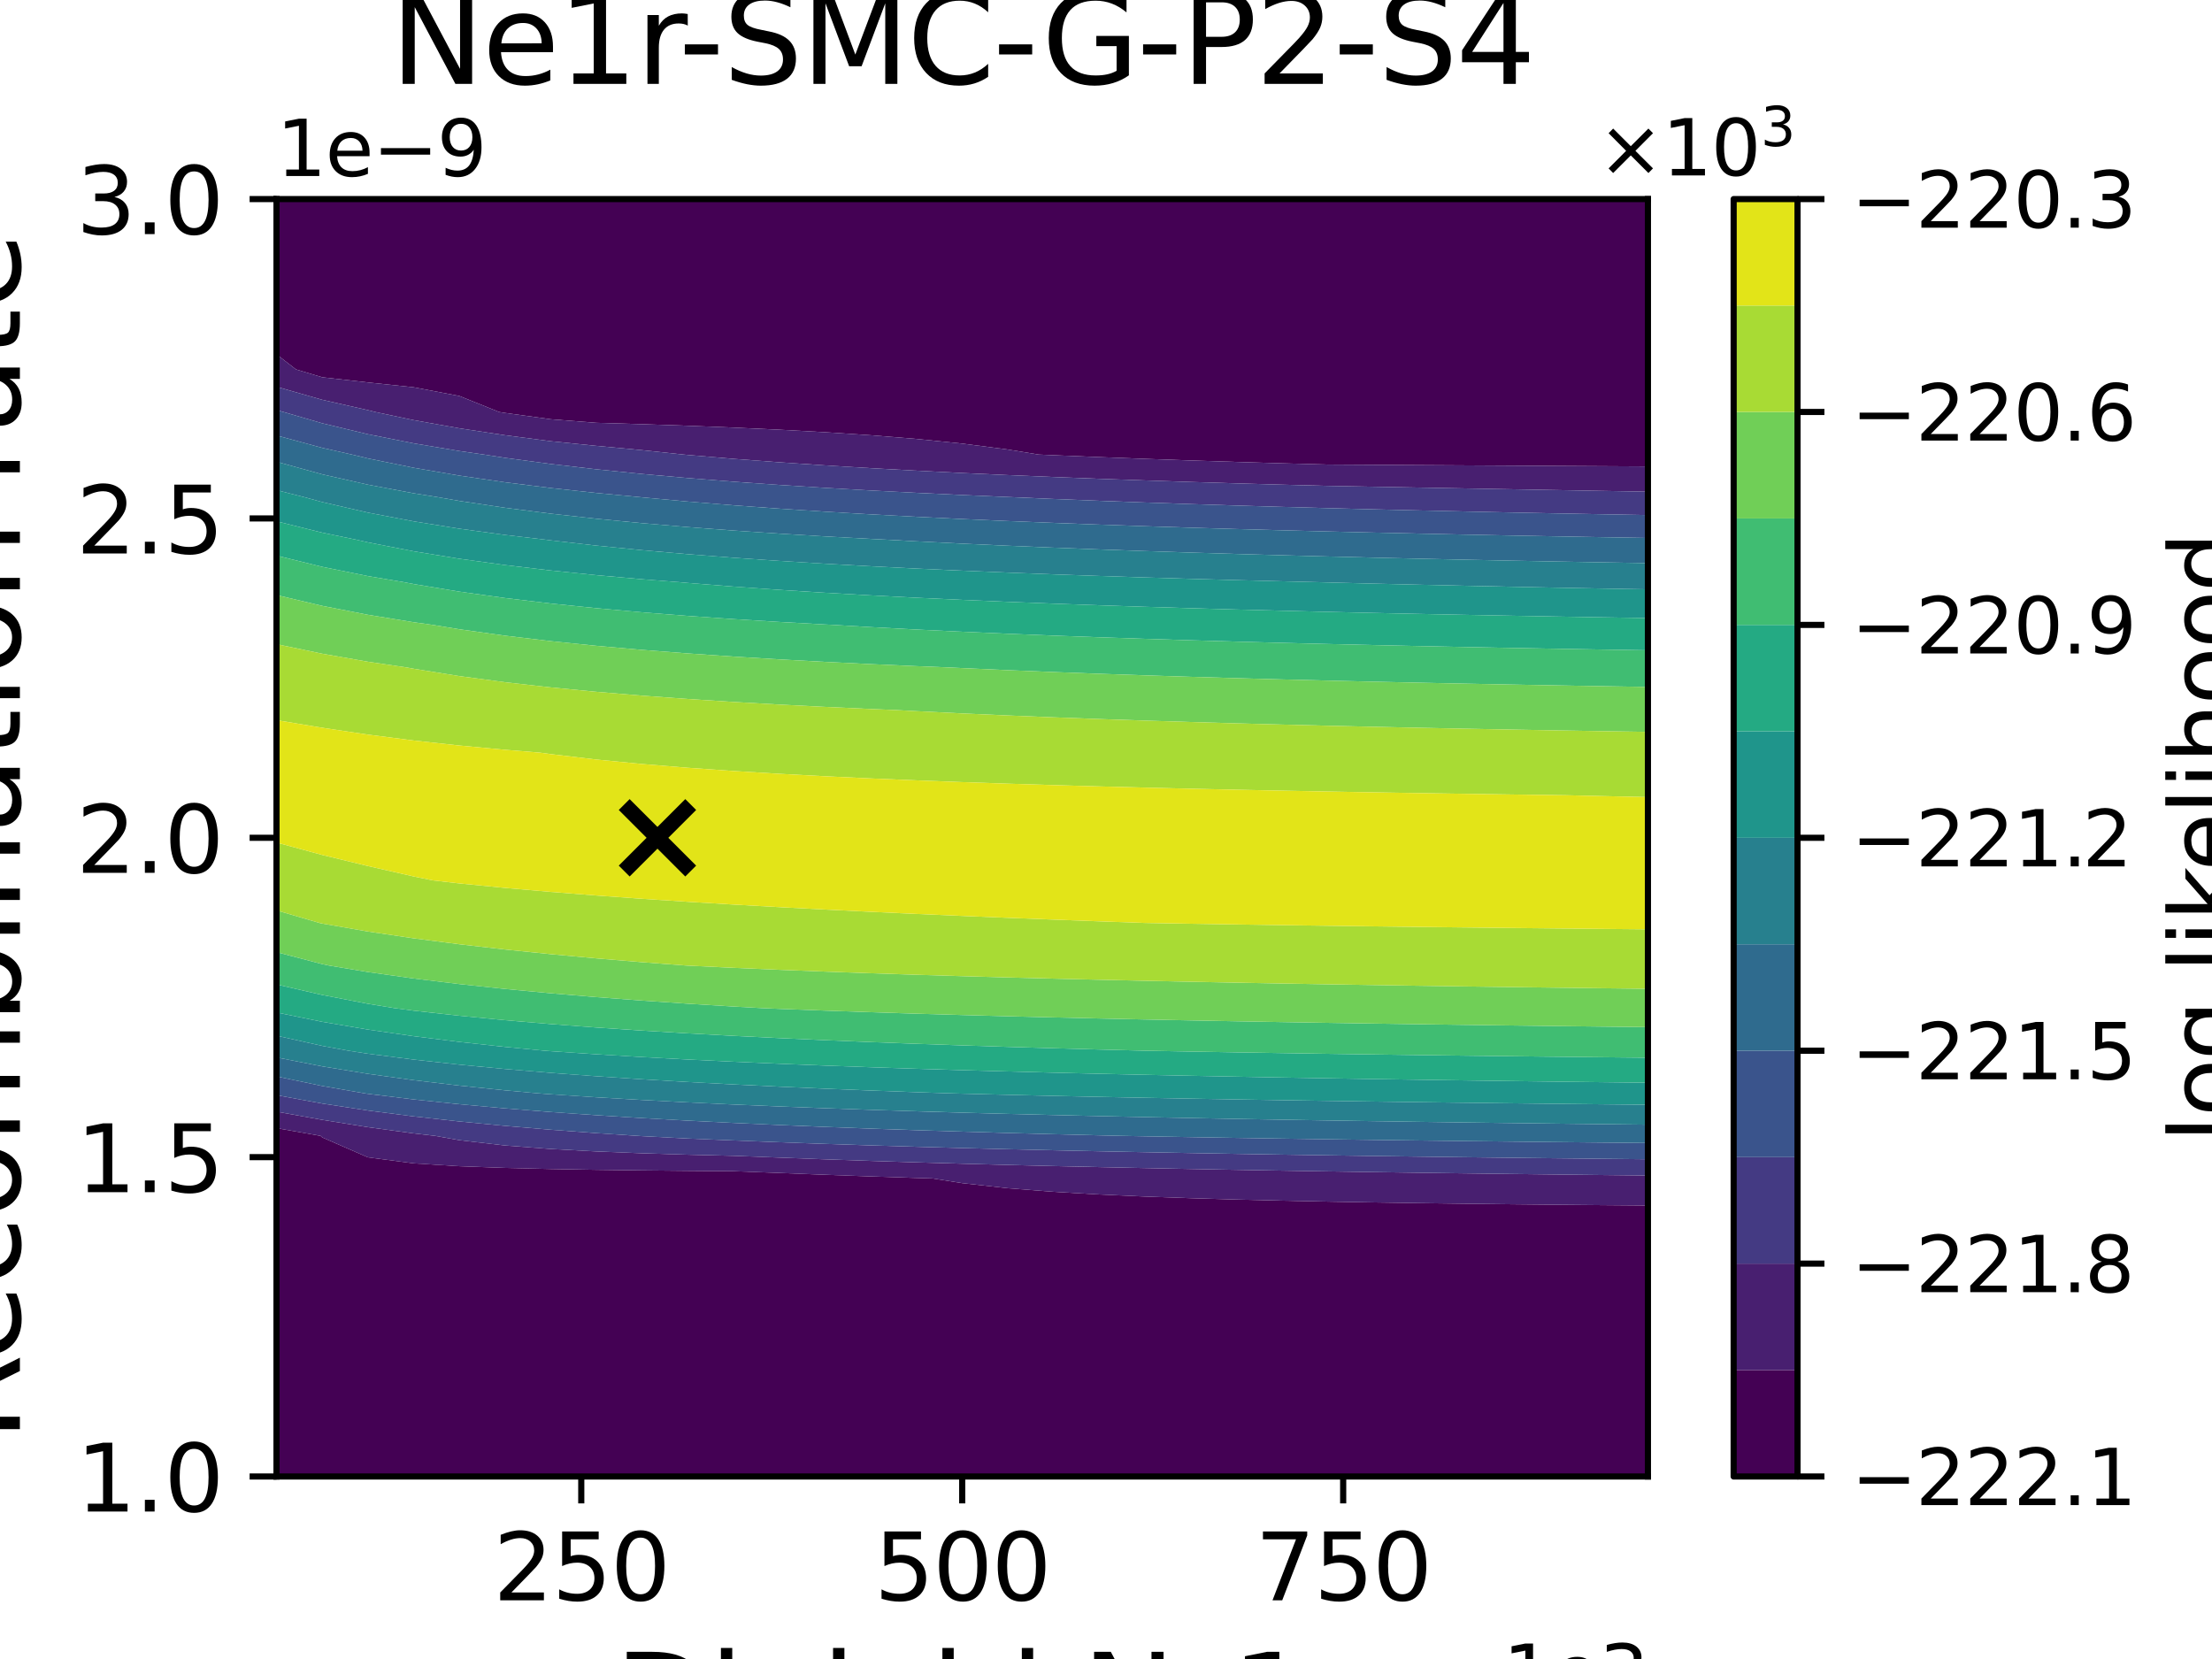 <?xml version="1.0" encoding="utf-8" standalone="no"?>
<!DOCTYPE svg PUBLIC "-//W3C//DTD SVG 1.1//EN"
  "http://www.w3.org/Graphics/SVG/1.1/DTD/svg11.dtd">
<svg xmlns:xlink="http://www.w3.org/1999/xlink" width="288pt" height="216pt" viewBox="0 0 288 216" xmlns="http://www.w3.org/2000/svg" version="1.1">
 <defs>
  <style type="text/css">*{stroke-linejoin: round; stroke-linecap: butt}</style>
 </defs>
 <g id="figure_1">
  <g id="patch_1">
   <path d="M 0 216 
L 288 216 
L 288 0 
L 0 0 
z
" style="fill: #ffffff"/>
  </g>
  <g id="axes_1">
   <g id="patch_2">
    <path d="M 36 192.24 
L 214.56 192.24 
L 214.56 25.92 
L 36 25.92 
z
" style="fill: #ffffff"/>
   </g>
   <g id="PathCollection_1">
    <path d="M 36 186.696 
L 36 181.152 
L 36 175.608 
L 36 170.064 
L 36 164.52 
L 36 158.976 
L 36 153.432 
L 36 147.888 
L 36 146.88 
L 41.735 147.888 
L 41.952 148.09 
L 47.904 150.685 
L 53.856 151.464 
L 59.808 151.84 
L 65.76 152.06 
L 71.712 152.206 
L 77.664 152.309 
L 83.616 152.385 
L 89.568 152.444 
L 95.52 152.491 
L 101.472 152.715 
L 107.424 152.953 
L 113.376 153.17 
L 119.328 153.369 
L 121.407 153.432 
L 125.28 154.044 
L 131.232 154.705 
L 137.184 155.173 
L 143.136 155.521 
L 149.088 155.791 
L 155.04 156.005 
L 160.992 156.18 
L 166.944 156.325 
L 172.896 156.448 
L 178.848 156.553 
L 184.8 156.643 
L 190.752 156.722 
L 196.704 156.792 
L 202.656 156.854 
L 208.608 156.909 
L 214.56 156.959 
L 214.56 158.976 
L 214.56 164.52 
L 214.56 170.064 
L 214.56 175.608 
L 214.56 181.152 
L 214.56 186.696 
L 214.56 192.24 
L 208.608 192.24 
L 202.656 192.24 
L 196.704 192.24 
L 190.752 192.24 
L 184.8 192.24 
L 178.848 192.24 
L 172.896 192.24 
L 166.944 192.24 
L 160.992 192.24 
L 155.04 192.24 
L 149.088 192.24 
L 143.136 192.24 
L 137.184 192.24 
L 131.232 192.24 
L 125.28 192.24 
L 119.328 192.24 
L 113.376 192.24 
L 107.424 192.24 
L 101.472 192.24 
L 95.52 192.24 
L 89.568 192.24 
L 83.616 192.24 
L 77.664 192.24 
L 71.712 192.24 
L 65.76 192.24 
L 59.808 192.24 
L 53.856 192.24 
L 47.904 192.24 
L 41.952 192.24 
L 36 192.24 
z
" clip-path="url(#p14b71b6899)" style="fill: #440154"/>
    <path d="M 38.533 48.096 
L 36 46.129 
L 36 42.552 
L 36 37.008 
L 36 31.464 
L 36 25.92 
L 41.952 25.92 
L 47.904 25.92 
L 53.856 25.92 
L 59.808 25.92 
L 65.76 25.92 
L 71.712 25.92 
L 77.664 25.92 
L 83.616 25.92 
L 89.568 25.92 
L 95.52 25.92 
L 101.472 25.92 
L 107.424 25.92 
L 113.376 25.92 
L 119.328 25.92 
L 125.28 25.92 
L 131.232 25.92 
L 137.184 25.92 
L 143.136 25.92 
L 149.088 25.92 
L 155.04 25.92 
L 160.992 25.92 
L 166.944 25.92 
L 172.896 25.92 
L 178.848 25.92 
L 184.8 25.92 
L 190.752 25.92 
L 196.704 25.92 
L 202.656 25.92 
L 208.608 25.92 
L 214.56 25.92 
L 214.56 31.464 
L 214.56 37.008 
L 214.56 42.552 
L 214.56 48.096 
L 214.56 53.64 
L 214.56 59.184 
L 214.56 60.728 
L 208.608 60.695 
L 202.656 60.661 
L 196.704 60.626 
L 190.752 60.592 
L 184.8 60.557 
L 178.848 60.522 
L 172.896 60.487 
L 166.944 60.324 
L 160.992 60.143 
L 155.04 59.949 
L 149.088 59.74 
L 143.136 59.514 
L 137.184 59.27 
L 135.248 59.184 
L 131.232 58.529 
L 125.28 57.752 
L 119.328 57.149 
L 113.376 56.667 
L 107.424 56.273 
L 101.472 55.946 
L 95.52 55.669 
L 89.568 55.433 
L 83.616 55.228 
L 77.664 55.05 
L 71.712 54.585 
L 65.76 53.762 
L 64.991 53.64 
L 59.808 51.556 
L 53.856 50.422 
L 47.904 49.791 
L 41.952 49.119 
z
" clip-path="url(#p14b71b6899)" style="fill: #440154"/>
   </g>
   <g id="PathCollection_2">
    <path d="M 41.735 147.888 
L 36 146.88 
L 36 144.734 
L 41.952 145.801 
L 47.904 146.755 
L 53.856 147.564 
L 56.656 147.888 
L 59.808 148.448 
L 65.76 149.14 
L 71.712 149.595 
L 77.664 149.916 
L 83.616 150.156 
L 89.568 150.34 
L 95.52 150.487 
L 101.472 150.716 
L 107.424 150.943 
L 113.376 151.149 
L 119.328 151.338 
L 125.28 151.512 
L 131.232 151.672 
L 137.184 151.819 
L 143.136 151.956 
L 149.088 152.083 
L 155.04 152.202 
L 160.992 152.312 
L 166.944 152.416 
L 172.896 152.513 
L 178.848 152.604 
L 184.8 152.69 
L 190.752 152.771 
L 196.704 152.847 
L 202.656 152.919 
L 208.608 152.988 
L 214.56 153.053 
L 214.56 153.432 
L 214.56 156.959 
L 208.608 156.909 
L 202.656 156.854 
L 196.704 156.792 
L 190.752 156.722 
L 184.8 156.643 
L 178.848 156.553 
L 172.896 156.448 
L 166.944 156.325 
L 160.992 156.18 
L 155.04 156.005 
L 149.088 155.791 
L 143.136 155.521 
L 137.184 155.173 
L 131.232 154.705 
L 125.28 154.044 
L 121.407 153.432 
L 119.328 153.369 
L 113.376 153.17 
L 107.424 152.953 
L 101.472 152.715 
L 95.52 152.491 
L 89.568 152.444 
L 83.616 152.385 
L 77.664 152.309 
L 71.712 152.206 
L 65.76 152.06 
L 59.808 151.84 
L 53.856 151.464 
L 47.904 150.685 
L 41.952 148.09 
z
" clip-path="url(#p14b71b6899)" style="fill: #481f70"/>
    <path d="M 36 48.096 
L 36 46.129 
L 38.533 48.096 
L 41.952 49.119 
L 47.904 49.791 
L 53.856 50.422 
L 59.808 51.556 
L 64.991 53.64 
L 65.76 53.762 
L 71.712 54.585 
L 77.664 55.05 
L 83.616 55.228 
L 89.568 55.433 
L 95.52 55.669 
L 101.472 55.946 
L 107.424 56.273 
L 113.376 56.667 
L 119.328 57.149 
L 125.28 57.752 
L 131.232 58.529 
L 135.248 59.184 
L 137.184 59.27 
L 143.136 59.514 
L 149.088 59.74 
L 155.04 59.949 
L 160.992 60.143 
L 166.944 60.324 
L 172.896 60.487 
L 178.848 60.522 
L 184.8 60.557 
L 190.752 60.592 
L 196.704 60.626 
L 202.656 60.661 
L 208.608 60.695 
L 214.56 60.728 
L 214.56 64.017 
L 208.608 63.912 
L 202.656 63.805 
L 196.704 63.698 
L 190.752 63.59 
L 184.8 63.481 
L 178.848 63.372 
L 172.896 63.262 
L 166.944 63.104 
L 160.992 62.933 
L 155.04 62.75 
L 149.088 62.552 
L 143.136 62.339 
L 137.184 62.107 
L 131.232 61.856 
L 125.28 61.583 
L 119.328 61.283 
L 113.376 60.954 
L 107.424 60.591 
L 101.472 60.188 
L 95.52 59.74 
L 89.568 59.236 
L 89.014 59.184 
L 83.616 58.611 
L 77.664 58.052 
L 71.712 57.445 
L 65.76 56.667 
L 59.808 55.762 
L 53.856 54.699 
L 48.855 53.64 
L 47.904 53.4 
L 41.952 52.053 
L 36 50.351 
z
" clip-path="url(#p14b71b6899)" style="fill: #481f70"/>
   </g>
   <g id="PathCollection_3">
    <path d="M 41.952 143.677 
L 47.904 144.585 
L 53.856 145.353 
L 59.808 146.013 
L 65.76 146.586 
L 71.712 147.089 
L 77.664 147.533 
L 83.017 147.888 
L 83.616 147.926 
L 89.568 148.237 
L 95.52 148.484 
L 101.472 148.717 
L 107.424 148.932 
L 113.376 149.129 
L 119.328 149.308 
L 125.28 149.473 
L 131.232 149.625 
L 137.184 149.765 
L 143.136 149.895 
L 149.088 150.015 
L 155.04 150.127 
L 160.992 150.232 
L 166.944 150.33 
L 172.896 150.422 
L 178.848 150.509 
L 184.8 150.59 
L 190.752 150.667 
L 196.704 150.739 
L 202.656 150.808 
L 208.608 150.872 
L 214.56 150.934 
L 214.56 153.053 
L 208.608 152.988 
L 202.656 152.919 
L 196.704 152.847 
L 190.752 152.771 
L 184.8 152.69 
L 178.848 152.604 
L 172.896 152.513 
L 166.944 152.416 
L 160.992 152.312 
L 155.04 152.202 
L 149.088 152.083 
L 143.136 151.956 
L 137.184 151.819 
L 131.232 151.672 
L 125.28 151.512 
L 119.328 151.338 
L 113.376 151.149 
L 107.424 150.943 
L 101.472 150.716 
L 95.52 150.487 
L 89.568 150.34 
L 83.616 150.156 
L 77.664 149.916 
L 71.712 149.595 
L 65.76 149.14 
L 59.808 148.448 
L 56.656 147.888 
L 53.856 147.564 
L 47.904 146.755 
L 41.952 145.801 
L 36 144.734 
L 36 142.588 
z
" clip-path="url(#p14b71b6899)" style="fill: #443a83"/>
    <path d="M 36.901 53.64 
L 36 53.391 
L 36 50.351 
L 41.952 52.053 
L 47.904 53.4 
L 48.855 53.64 
L 53.856 54.699 
L 59.808 55.762 
L 65.76 56.667 
L 71.712 57.445 
L 77.664 58.052 
L 83.616 58.611 
L 89.014 59.184 
L 89.568 59.236 
L 95.52 59.74 
L 101.472 60.188 
L 107.424 60.591 
L 113.376 60.954 
L 119.328 61.283 
L 125.28 61.583 
L 131.232 61.856 
L 137.184 62.107 
L 143.136 62.339 
L 149.088 62.552 
L 155.04 62.75 
L 160.992 62.933 
L 166.944 63.104 
L 172.896 63.262 
L 178.848 63.372 
L 184.8 63.481 
L 190.752 63.59 
L 196.704 63.698 
L 202.656 63.805 
L 208.608 63.912 
L 214.56 64.017 
L 214.56 64.728 
L 214.56 67.063 
L 208.608 66.955 
L 202.656 66.842 
L 196.704 66.722 
L 190.752 66.594 
L 184.8 66.459 
L 178.848 66.315 
L 172.896 66.161 
L 166.944 65.996 
L 160.992 65.82 
L 155.04 65.63 
L 149.088 65.426 
L 143.136 65.205 
L 137.184 64.966 
L 131.725 64.728 
L 131.232 64.708 
L 125.28 64.45 
L 119.328 64.168 
L 113.376 63.859 
L 107.424 63.517 
L 101.472 63.138 
L 95.52 62.716 
L 89.568 62.243 
L 83.616 61.71 
L 77.664 61.104 
L 71.712 60.41 
L 65.76 59.61 
L 63.015 59.184 
L 59.808 58.721 
L 53.856 57.722 
L 47.904 56.536 
L 41.952 55.11 
z
" clip-path="url(#p14b71b6899)" style="fill: #443a83"/>
   </g>
   <g id="PathCollection_4">
    <path d="M 36 142.344 
L 36 140.148 
L 41.952 141.393 
L 47.426 142.344 
L 47.904 142.415 
L 53.856 143.143 
L 59.808 143.767 
L 65.76 144.308 
L 71.712 144.782 
L 77.664 145.2 
L 83.616 145.572 
L 89.568 145.905 
L 95.52 146.204 
L 101.472 146.474 
L 107.424 146.72 
L 113.376 146.944 
L 119.328 147.149 
L 125.28 147.338 
L 131.232 147.512 
L 137.184 147.672 
L 143.136 147.821 
L 146 147.888 
L 149.088 147.947 
L 155.04 148.053 
L 160.992 148.153 
L 166.944 148.245 
L 172.896 148.332 
L 178.848 148.414 
L 184.8 148.49 
L 190.752 148.563 
L 196.704 148.631 
L 202.656 148.696 
L 208.608 148.757 
L 214.56 148.815 
L 214.56 150.934 
L 208.608 150.872 
L 202.656 150.808 
L 196.704 150.739 
L 190.752 150.667 
L 184.8 150.59 
L 178.848 150.509 
L 172.896 150.422 
L 166.944 150.33 
L 160.992 150.232 
L 155.04 150.127 
L 149.088 150.015 
L 143.136 149.895 
L 137.184 149.765 
L 131.232 149.625 
L 125.28 149.473 
L 119.328 149.308 
L 113.376 149.129 
L 107.424 148.932 
L 101.472 148.717 
L 95.52 148.484 
L 89.568 148.237 
L 83.616 147.926 
L 83.017 147.888 
L 77.664 147.533 
L 71.712 147.089 
L 65.76 146.586 
L 59.808 146.013 
L 53.856 145.353 
L 47.904 144.585 
L 41.952 143.677 
L 36 142.588 
z
" clip-path="url(#p14b71b6899)" style="fill: #3a548c"/>
    <path d="M 36 53.64 
L 36 53.391 
L 36.901 53.64 
L 41.952 55.11 
L 47.904 56.536 
L 53.856 57.722 
L 59.808 58.721 
L 63.015 59.184 
L 65.76 59.61 
L 71.712 60.41 
L 77.664 61.104 
L 83.616 61.71 
L 89.568 62.243 
L 95.52 62.716 
L 101.472 63.138 
L 107.424 63.517 
L 113.376 63.859 
L 119.328 64.168 
L 125.28 64.45 
L 131.232 64.708 
L 131.725 64.728 
L 137.184 64.966 
L 143.136 65.205 
L 149.088 65.426 
L 155.04 65.63 
L 160.992 65.82 
L 166.944 65.996 
L 172.896 66.161 
L 178.848 66.315 
L 184.8 66.459 
L 190.752 66.594 
L 196.704 66.722 
L 202.656 66.842 
L 208.608 66.955 
L 214.56 67.063 
L 214.56 70.041 
L 208.608 69.941 
L 202.656 69.834 
L 196.704 69.722 
L 190.752 69.603 
L 184.8 69.476 
L 178.848 69.341 
L 172.896 69.197 
L 166.944 69.043 
L 160.992 68.879 
L 155.04 68.702 
L 149.088 68.511 
L 143.136 68.305 
L 137.184 68.082 
L 131.232 67.839 
L 125.28 67.575 
L 119.328 67.286 
L 113.376 66.968 
L 107.424 66.616 
L 101.472 66.227 
L 95.52 65.792 
L 89.568 65.304 
L 83.616 64.754 
L 83.37 64.728 
L 77.664 64.185 
L 71.712 63.538 
L 65.76 62.791 
L 59.808 61.923 
L 53.856 60.901 
L 47.904 59.685 
L 45.826 59.184 
L 41.952 58.31 
L 36 56.695 
z
" clip-path="url(#p14b71b6899)" style="fill: #3a548c"/>
   </g>
   <g id="PathCollection_5">
    <path d="M 41.952 138.84 
L 47.904 139.811 
L 53.856 140.634 
L 59.808 141.343 
L 65.76 141.961 
L 69.977 142.344 
L 71.712 142.475 
L 77.664 142.868 
L 83.616 143.216 
L 89.568 143.528 
L 95.52 143.807 
L 101.472 144.06 
L 107.424 144.29 
L 113.376 144.499 
L 119.328 144.69 
L 125.28 144.866 
L 131.232 145.028 
L 137.184 145.177 
L 143.136 145.316 
L 149.088 145.445 
L 155.04 145.565 
L 160.992 145.678 
L 166.944 145.783 
L 172.896 145.881 
L 178.848 145.974 
L 184.8 146.061 
L 190.752 146.144 
L 196.704 146.221 
L 202.656 146.295 
L 208.608 146.365 
L 214.56 146.431 
L 214.56 147.888 
L 214.56 148.815 
L 208.608 148.757 
L 202.656 148.696 
L 196.704 148.631 
L 190.752 148.563 
L 184.8 148.49 
L 178.848 148.414 
L 172.896 148.332 
L 166.944 148.245 
L 160.992 148.153 
L 155.04 148.053 
L 149.088 147.947 
L 146 147.888 
L 143.136 147.821 
L 137.184 147.672 
L 131.232 147.512 
L 125.28 147.338 
L 119.328 147.149 
L 113.376 146.944 
L 107.424 146.72 
L 101.472 146.474 
L 95.52 146.204 
L 89.568 145.905 
L 83.616 145.572 
L 77.664 145.2 
L 71.712 144.782 
L 65.76 144.308 
L 59.808 143.767 
L 53.856 143.143 
L 47.904 142.415 
L 47.426 142.344 
L 41.952 141.393 
L 36 140.148 
L 36 137.671 
z
" clip-path="url(#p14b71b6899)" style="fill: #2f6b8e"/>
    <path d="M 36 59.184 
L 36 56.695 
L 41.952 58.31 
L 45.826 59.184 
L 47.904 59.685 
L 53.856 60.901 
L 59.808 61.923 
L 65.76 62.791 
L 71.712 63.538 
L 77.664 64.185 
L 83.37 64.728 
L 83.616 64.754 
L 89.568 65.304 
L 95.52 65.792 
L 101.472 66.227 
L 107.424 66.616 
L 113.376 66.968 
L 119.328 67.286 
L 125.28 67.575 
L 131.232 67.839 
L 137.184 68.082 
L 143.136 68.305 
L 149.088 68.511 
L 155.04 68.702 
L 160.992 68.879 
L 166.944 69.043 
L 172.896 69.197 
L 178.848 69.341 
L 184.8 69.476 
L 190.752 69.603 
L 196.704 69.722 
L 202.656 69.834 
L 208.608 69.941 
L 214.56 70.041 
L 214.56 70.272 
L 214.56 73.32 
L 208.608 73.217 
L 202.656 73.109 
L 196.704 72.993 
L 190.752 72.871 
L 184.8 72.74 
L 178.848 72.602 
L 172.896 72.454 
L 166.944 72.296 
L 160.992 72.126 
L 155.04 71.943 
L 149.088 71.747 
L 143.136 71.534 
L 137.184 71.304 
L 131.232 71.054 
L 125.28 70.78 
L 119.328 70.481 
L 115.545 70.272 
L 113.376 70.164 
L 107.424 69.839 
L 101.472 69.478 
L 95.52 69.076 
L 89.568 68.625 
L 83.616 68.117 
L 77.664 67.539 
L 71.712 66.877 
L 65.76 66.111 
L 59.808 65.219 
L 56.995 64.728 
L 53.856 64.224 
L 47.904 63.104 
L 41.952 61.757 
L 36 60.115 
z
" clip-path="url(#p14b71b6899)" style="fill: #2f6b8e"/>
   </g>
   <g id="PathCollection_6">
    <path d="M 36 136.8 
L 36 134.841 
L 41.952 136.171 
L 45.361 136.8 
L 47.904 137.192 
L 53.856 137.956 
L 59.808 138.612 
L 65.76 139.183 
L 71.712 139.684 
L 77.664 140.127 
L 83.616 140.521 
L 89.568 140.875 
L 95.52 141.193 
L 101.472 141.482 
L 107.424 141.744 
L 113.376 141.984 
L 119.328 142.204 
L 123.465 142.344 
L 125.28 142.394 
L 131.232 142.544 
L 137.184 142.683 
L 143.136 142.811 
L 149.088 142.93 
L 155.04 143.041 
L 160.992 143.145 
L 166.944 143.242 
L 172.896 143.333 
L 178.848 143.419 
L 184.8 143.499 
L 190.752 143.575 
L 196.704 143.647 
L 202.656 143.715 
L 208.608 143.779 
L 214.56 143.84 
L 214.56 146.431 
L 208.608 146.365 
L 202.656 146.295 
L 196.704 146.221 
L 190.752 146.144 
L 184.8 146.061 
L 178.848 145.974 
L 172.896 145.881 
L 166.944 145.783 
L 160.992 145.678 
L 155.04 145.565 
L 149.088 145.445 
L 143.136 145.316 
L 137.184 145.177 
L 131.232 145.028 
L 125.28 144.866 
L 119.328 144.69 
L 113.376 144.499 
L 107.424 144.29 
L 101.472 144.06 
L 95.52 143.807 
L 89.568 143.528 
L 83.616 143.216 
L 77.664 142.868 
L 71.712 142.475 
L 69.977 142.344 
L 65.76 141.961 
L 59.808 141.343 
L 53.856 140.634 
L 47.904 139.811 
L 41.952 138.84 
L 36 137.671 
z
" clip-path="url(#p14b71b6899)" style="fill: #27808e"/>
    <path d="M 39.615 64.728 
L 36 63.81 
L 36 60.115 
L 41.952 61.757 
L 47.904 63.104 
L 53.856 64.224 
L 56.995 64.728 
L 59.808 65.219 
L 65.76 66.111 
L 71.712 66.877 
L 77.664 67.539 
L 83.616 68.117 
L 89.568 68.625 
L 95.52 69.076 
L 101.472 69.478 
L 107.424 69.839 
L 113.376 70.164 
L 115.545 70.272 
L 119.328 70.481 
L 125.28 70.78 
L 131.232 71.054 
L 137.184 71.304 
L 143.136 71.534 
L 149.088 71.747 
L 155.04 71.943 
L 160.992 72.126 
L 166.944 72.296 
L 172.896 72.454 
L 178.848 72.602 
L 184.8 72.74 
L 190.752 72.871 
L 196.704 72.993 
L 202.656 73.109 
L 208.608 73.217 
L 214.56 73.32 
L 214.56 75.816 
L 214.56 76.731 
L 208.608 76.625 
L 202.656 76.512 
L 196.704 76.392 
L 190.752 76.265 
L 184.8 76.13 
L 178.848 75.986 
L 172.896 75.833 
L 172.287 75.816 
L 166.944 75.686 
L 160.992 75.53 
L 155.04 75.364 
L 149.088 75.184 
L 143.136 74.989 
L 137.184 74.779 
L 131.232 74.55 
L 125.28 74.301 
L 119.328 74.028 
L 113.376 73.727 
L 107.424 73.395 
L 101.472 73.027 
L 95.52 72.616 
L 89.568 72.154 
L 83.616 71.632 
L 77.664 71.037 
L 71.712 70.355 
L 71.077 70.272 
L 65.76 69.647 
L 59.808 68.834 
L 53.856 67.878 
L 47.904 66.74 
L 41.952 65.368 
z
" clip-path="url(#p14b71b6899)" style="fill: #27808e"/>
   </g>
   <g id="PathCollection_7">
    <path d="M 41.952 133.037 
L 47.904 134.049 
L 53.856 134.91 
L 59.808 135.655 
L 65.76 136.306 
L 70.898 136.8 
L 71.712 136.863 
L 77.664 137.268 
L 83.616 137.627 
L 89.568 137.949 
L 95.52 138.238 
L 101.472 138.499 
L 107.424 138.737 
L 113.376 138.954 
L 119.328 139.152 
L 125.28 139.335 
L 131.232 139.503 
L 137.184 139.659 
L 143.136 139.803 
L 149.088 139.938 
L 155.04 140.063 
L 160.992 140.18 
L 166.944 140.29 
L 172.896 140.393 
L 178.848 140.49 
L 184.8 140.581 
L 190.752 140.667 
L 196.704 140.749 
L 202.656 140.826 
L 208.608 140.899 
L 214.56 140.968 
L 214.56 142.344 
L 214.56 143.84 
L 208.608 143.779 
L 202.656 143.715 
L 196.704 143.647 
L 190.752 143.575 
L 184.8 143.499 
L 178.848 143.419 
L 172.896 143.333 
L 166.944 143.242 
L 160.992 143.145 
L 155.04 143.041 
L 149.088 142.93 
L 143.136 142.811 
L 137.184 142.683 
L 131.232 142.544 
L 125.28 142.394 
L 123.465 142.344 
L 119.328 142.204 
L 113.376 141.984 
L 107.424 141.744 
L 101.472 141.482 
L 95.52 141.193 
L 89.568 140.875 
L 83.616 140.521 
L 77.664 140.127 
L 71.712 139.684 
L 65.76 139.183 
L 59.808 138.612 
L 53.856 137.956 
L 47.904 137.192 
L 45.361 136.8 
L 41.952 136.171 
L 36 134.841 
L 36 131.819 
z
" clip-path="url(#p14b71b6899)" style="fill: #1f958b"/>
    <path d="M 36 64.728 
L 36 63.81 
L 39.615 64.728 
L 41.952 65.368 
L 47.904 66.74 
L 53.856 67.878 
L 59.808 68.834 
L 65.76 69.647 
L 71.077 70.272 
L 71.712 70.355 
L 77.664 71.037 
L 83.616 71.632 
L 89.568 72.154 
L 95.52 72.616 
L 101.472 73.027 
L 107.424 73.395 
L 113.376 73.727 
L 119.328 74.028 
L 125.28 74.301 
L 131.232 74.55 
L 137.184 74.779 
L 143.136 74.989 
L 149.088 75.184 
L 155.04 75.364 
L 160.992 75.53 
L 166.944 75.686 
L 172.287 75.816 
L 172.896 75.833 
L 178.848 75.986 
L 184.8 76.13 
L 190.752 76.265 
L 196.704 76.392 
L 202.656 76.512 
L 208.608 76.625 
L 214.56 76.731 
L 214.56 80.469 
L 208.608 80.374 
L 202.656 80.272 
L 196.704 80.165 
L 190.752 80.051 
L 184.8 79.93 
L 178.848 79.801 
L 172.896 79.663 
L 166.944 79.516 
L 160.992 79.358 
L 155.04 79.188 
L 149.088 79.005 
L 143.136 78.807 
L 137.184 78.592 
L 131.232 78.359 
L 125.28 78.104 
L 119.328 77.824 
L 113.376 77.516 
L 107.424 77.176 
L 101.472 76.797 
L 95.52 76.373 
L 89.568 75.897 
L 88.665 75.816 
L 83.616 75.418 
L 77.664 74.885 
L 71.712 74.275 
L 65.76 73.569 
L 59.808 72.746 
L 53.856 71.775 
L 47.904 70.615 
L 46.402 70.272 
L 41.952 69.351 
L 36 67.87 
z
" clip-path="url(#p14b71b6899)" style="fill: #1f958b"/>
   </g>
   <g id="PathCollection_8">
    <path d="M 36 131.256 
L 36 128.17 
L 41.952 129.541 
L 47.904 130.691 
L 51.355 131.256 
L 53.856 131.585 
L 59.808 132.248 
L 65.76 132.825 
L 71.712 133.332 
L 77.664 133.781 
L 83.616 134.182 
L 89.568 134.542 
L 95.52 134.867 
L 101.472 135.161 
L 107.424 135.43 
L 113.376 135.676 
L 119.328 135.901 
L 125.28 136.109 
L 131.232 136.302 
L 137.184 136.48 
L 143.136 136.646 
L 149.083 136.8 
L 149.088 136.8 
L 155.04 136.911 
L 160.992 137.015 
L 166.944 137.112 
L 172.896 137.204 
L 178.848 137.289 
L 184.8 137.37 
L 190.752 137.446 
L 196.704 137.518 
L 202.656 137.586 
L 208.608 137.651 
L 214.56 137.712 
L 214.56 140.968 
L 208.608 140.899 
L 202.656 140.826 
L 196.704 140.749 
L 190.752 140.667 
L 184.8 140.581 
L 178.848 140.49 
L 172.896 140.393 
L 166.944 140.29 
L 160.992 140.18 
L 155.04 140.063 
L 149.088 139.938 
L 143.136 139.803 
L 137.184 139.659 
L 131.232 139.503 
L 125.28 139.335 
L 119.328 139.152 
L 113.376 138.954 
L 107.424 138.737 
L 101.472 138.499 
L 95.52 138.238 
L 89.568 137.949 
L 83.616 137.627 
L 77.664 137.268 
L 71.712 136.863 
L 70.898 136.8 
L 65.76 136.306 
L 59.808 135.655 
L 53.856 134.91 
L 47.904 134.049 
L 41.952 133.037 
L 36 131.819 
z
" clip-path="url(#p14b71b6899)" style="fill: #24aa83"/>
    <path d="M 36 70.272 
L 36 67.87 
L 41.952 69.351 
L 46.402 70.272 
L 47.904 70.615 
L 53.856 71.775 
L 59.808 72.746 
L 65.76 73.569 
L 71.712 74.275 
L 77.664 74.885 
L 83.616 75.418 
L 88.665 75.816 
L 89.568 75.897 
L 95.52 76.373 
L 101.472 76.797 
L 107.424 77.176 
L 113.376 77.516 
L 119.328 77.824 
L 125.28 78.104 
L 131.232 78.359 
L 137.184 78.592 
L 143.136 78.807 
L 149.088 79.005 
L 155.04 79.188 
L 160.992 79.358 
L 166.944 79.516 
L 172.896 79.663 
L 178.848 79.801 
L 184.8 79.93 
L 190.752 80.051 
L 196.704 80.165 
L 202.656 80.272 
L 208.608 80.374 
L 214.56 80.469 
L 214.56 81.36 
L 214.56 84.666 
L 208.608 84.569 
L 202.656 84.466 
L 196.704 84.357 
L 190.752 84.241 
L 184.8 84.118 
L 178.848 83.987 
L 172.896 83.847 
L 166.944 83.697 
L 160.992 83.536 
L 155.04 83.363 
L 149.088 83.176 
L 143.136 82.973 
L 137.184 82.754 
L 131.232 82.514 
L 125.28 82.253 
L 119.328 81.965 
L 113.376 81.648 
L 108.486 81.36 
L 107.424 81.306 
L 101.472 80.975 
L 95.52 80.606 
L 89.568 80.191 
L 83.616 79.722 
L 77.664 79.188 
L 71.712 78.574 
L 65.76 77.862 
L 59.808 77.029 
L 53.856 76.042 
L 52.682 75.816 
L 47.904 75.004 
L 41.952 73.8 
L 36 72.337 
z
" clip-path="url(#p14b71b6899)" style="fill: #24aa83"/>
   </g>
   <g id="PathCollection_9">
    <path d="M 36 125.712 
L 36 123.965 
L 41.952 125.523 
L 42.839 125.712 
L 47.904 126.557 
L 53.856 127.397 
L 59.808 128.123 
L 65.76 128.759 
L 71.712 129.322 
L 77.664 129.824 
L 83.616 130.274 
L 89.568 130.681 
L 95.52 131.05 
L 99.189 131.256 
L 101.472 131.353 
L 107.424 131.581 
L 113.376 131.789 
L 119.328 131.98 
L 125.28 132.155 
L 131.232 132.317 
L 137.184 132.467 
L 143.136 132.605 
L 149.088 132.735 
L 155.04 132.855 
L 160.992 132.968 
L 166.944 133.074 
L 172.896 133.173 
L 178.848 133.266 
L 184.8 133.354 
L 190.752 133.437 
L 196.704 133.516 
L 202.656 133.59 
L 208.608 133.661 
L 214.56 133.728 
L 214.56 136.8 
L 214.56 137.712 
L 208.608 137.651 
L 202.656 137.586 
L 196.704 137.518 
L 190.752 137.446 
L 184.8 137.37 
L 178.848 137.289 
L 172.896 137.204 
L 166.944 137.112 
L 160.992 137.015 
L 155.04 136.911 
L 149.088 136.8 
L 149.083 136.8 
L 143.136 136.646 
L 137.184 136.48 
L 131.232 136.302 
L 125.28 136.109 
L 119.328 135.901 
L 113.376 135.676 
L 107.424 135.43 
L 101.472 135.161 
L 95.52 134.867 
L 89.568 134.542 
L 83.616 134.182 
L 77.664 133.781 
L 71.712 133.332 
L 65.76 132.825 
L 59.808 132.248 
L 53.856 131.585 
L 51.355 131.256 
L 47.904 130.691 
L 41.952 129.541 
L 36 128.17 
z
" clip-path="url(#p14b71b6899)" style="fill: #40bd72"/>
    <path d="M 36 75.816 
L 36 72.337 
L 41.952 73.8 
L 47.904 75.004 
L 52.682 75.816 
L 53.856 76.042 
L 59.808 77.029 
L 65.76 77.862 
L 71.712 78.574 
L 77.664 79.188 
L 83.616 79.722 
L 89.568 80.191 
L 95.52 80.606 
L 101.472 80.975 
L 107.424 81.306 
L 108.486 81.36 
L 113.376 81.648 
L 119.328 81.965 
L 125.28 82.253 
L 131.232 82.514 
L 137.184 82.754 
L 143.136 82.973 
L 149.088 83.176 
L 155.04 83.363 
L 160.992 83.536 
L 166.944 83.697 
L 172.896 83.847 
L 178.848 83.987 
L 184.8 84.118 
L 190.752 84.241 
L 196.704 84.357 
L 202.656 84.466 
L 208.608 84.569 
L 214.56 84.666 
L 214.56 86.904 
L 214.56 89.437 
L 208.608 89.34 
L 202.656 89.236 
L 196.704 89.127 
L 190.752 89.01 
L 184.8 88.886 
L 178.848 88.753 
L 172.896 88.612 
L 166.944 88.46 
L 160.992 88.296 
L 155.04 88.121 
L 149.088 87.93 
L 143.136 87.724 
L 137.184 87.5 
L 131.232 87.255 
L 125.28 86.987 
L 123.587 86.904 
L 119.328 86.732 
L 113.376 86.467 
L 107.424 86.175 
L 101.472 85.85 
L 95.52 85.487 
L 89.568 85.078 
L 83.616 84.614 
L 77.664 84.085 
L 71.712 83.475 
L 65.76 82.765 
L 59.808 81.93 
L 56.337 81.36 
L 53.856 81.013 
L 47.904 80.045 
L 41.952 78.882 
L 36 77.474 
z
" clip-path="url(#p14b71b6899)" style="fill: #40bd72"/>
   </g>
   <g id="PathCollection_10">
    <path d="M 36 120.168 
L 36 118.526 
L 41.605 120.168 
L 41.952 120.245 
L 47.904 121.281 
L 53.856 122.168 
L 59.808 122.94 
L 65.76 123.623 
L 71.712 124.232 
L 77.664 124.781 
L 83.616 125.278 
L 89.332 125.712 
L 89.568 125.725 
L 95.52 126.009 
L 101.472 126.267 
L 107.424 126.501 
L 113.376 126.716 
L 119.328 126.913 
L 125.28 127.094 
L 131.232 127.262 
L 137.184 127.417 
L 143.136 127.562 
L 149.088 127.696 
L 155.04 127.822 
L 160.992 127.94 
L 166.944 128.051 
L 172.896 128.155 
L 178.848 128.252 
L 184.8 128.345 
L 190.752 128.432 
L 196.704 128.515 
L 202.656 128.593 
L 208.608 128.668 
L 214.56 128.739 
L 214.56 131.256 
L 214.56 133.728 
L 208.608 133.661 
L 202.656 133.59 
L 196.704 133.516 
L 190.752 133.437 
L 184.8 133.354 
L 178.848 133.266 
L 172.896 133.173 
L 166.944 133.074 
L 160.992 132.968 
L 155.04 132.855 
L 149.088 132.735 
L 143.136 132.605 
L 137.184 132.467 
L 131.232 132.317 
L 125.28 132.155 
L 119.328 131.98 
L 113.376 131.789 
L 107.424 131.581 
L 101.472 131.353 
L 99.189 131.256 
L 95.52 131.05 
L 89.568 130.681 
L 83.616 130.274 
L 77.664 129.824 
L 71.712 129.322 
L 65.76 128.759 
L 59.808 128.123 
L 53.856 127.397 
L 47.904 126.557 
L 42.839 125.712 
L 41.952 125.523 
L 36 123.965 
z
" clip-path="url(#p14b71b6899)" style="fill: #70cf57"/>
    <path d="M 36 81.36 
L 36 77.474 
L 41.952 78.882 
L 47.904 80.045 
L 53.856 81.013 
L 56.337 81.36 
L 59.808 81.93 
L 65.76 82.765 
L 71.712 83.475 
L 77.664 84.085 
L 83.616 84.614 
L 89.568 85.078 
L 95.52 85.487 
L 101.472 85.85 
L 107.424 86.175 
L 113.376 86.467 
L 119.328 86.732 
L 123.587 86.904 
L 125.28 86.987 
L 131.232 87.255 
L 137.184 87.5 
L 143.136 87.724 
L 149.088 87.93 
L 155.04 88.121 
L 160.992 88.296 
L 166.944 88.46 
L 172.896 88.612 
L 178.848 88.753 
L 184.8 88.886 
L 190.752 89.01 
L 196.704 89.127 
L 202.656 89.236 
L 208.608 89.34 
L 214.56 89.437 
L 214.56 92.448 
L 214.56 95.29 
L 208.608 95.196 
L 202.656 95.095 
L 196.704 94.989 
L 190.752 94.876 
L 184.8 94.755 
L 178.848 94.626 
L 172.896 94.488 
L 166.944 94.339 
L 160.992 94.18 
L 155.04 94.007 
L 149.088 93.82 
L 143.136 93.617 
L 137.184 93.396 
L 131.232 93.154 
L 125.28 92.887 
L 119.328 92.593 
L 116.668 92.448 
L 113.376 92.311 
L 107.424 92.038 
L 101.472 91.734 
L 95.52 91.394 
L 89.568 91.01 
L 83.616 90.574 
L 77.664 90.075 
L 71.712 89.498 
L 65.76 88.824 
L 59.808 88.027 
L 53.856 87.07 
L 52.958 86.904 
L 47.904 86.156 
L 41.952 85.113 
L 36 83.868 
z
" clip-path="url(#p14b71b6899)" style="fill: #70cf57"/>
   </g>
   <g id="PathCollection_11">
    <path d="M 41.605 120.168 
L 36 118.526 
L 36 114.624 
L 36 109.693 
L 41.952 111.313 
L 47.904 112.757 
L 53.856 114.112 
L 56.35 114.624 
L 59.808 115.02 
L 65.76 115.604 
L 71.712 116.125 
L 77.664 116.594 
L 83.616 117.021 
L 89.568 117.413 
L 95.52 117.774 
L 101.472 118.109 
L 107.424 118.422 
L 113.376 118.716 
L 119.328 118.991 
L 125.28 119.252 
L 131.232 119.498 
L 137.184 119.732 
L 143.136 119.955 
L 149.088 120.167 
L 149.107 120.168 
L 155.04 120.268 
L 160.992 120.362 
L 166.944 120.451 
L 172.896 120.533 
L 178.848 120.611 
L 184.8 120.684 
L 190.752 120.753 
L 196.704 120.819 
L 202.656 120.881 
L 208.608 120.939 
L 214.56 120.995 
L 214.56 125.712 
L 214.56 128.739 
L 208.608 128.668 
L 202.656 128.593 
L 196.704 128.515 
L 190.752 128.432 
L 184.8 128.345 
L 178.848 128.252 
L 172.896 128.155 
L 166.944 128.051 
L 160.992 127.94 
L 155.04 127.822 
L 149.088 127.696 
L 143.136 127.562 
L 137.184 127.417 
L 131.232 127.262 
L 125.28 127.094 
L 119.328 126.913 
L 113.376 126.716 
L 107.424 126.501 
L 101.472 126.267 
L 95.52 126.009 
L 89.568 125.725 
L 89.332 125.712 
L 83.616 125.278 
L 77.664 124.781 
L 71.712 124.232 
L 65.76 123.623 
L 59.808 122.94 
L 53.856 122.168 
L 47.904 121.281 
L 41.952 120.245 
z
" clip-path="url(#p14b71b6899)" style="fill: #a8db34"/>
    <path d="M 36 92.448 
L 36 86.904 
L 36 83.868 
L 41.952 85.113 
L 47.904 86.156 
L 52.958 86.904 
L 53.856 87.07 
L 59.808 88.027 
L 65.76 88.824 
L 71.712 89.498 
L 77.664 90.075 
L 83.616 90.574 
L 89.568 91.01 
L 95.52 91.394 
L 101.472 91.734 
L 107.424 92.038 
L 113.376 92.311 
L 116.668 92.448 
L 119.328 92.593 
L 125.28 92.887 
L 131.232 93.154 
L 137.184 93.396 
L 143.136 93.617 
L 149.088 93.82 
L 155.04 94.007 
L 160.992 94.18 
L 166.944 94.339 
L 172.896 94.488 
L 178.848 94.626 
L 184.8 94.755 
L 190.752 94.876 
L 196.704 94.989 
L 202.656 95.095 
L 208.608 95.196 
L 214.56 95.29 
L 214.56 97.992 
L 214.56 103.536 
L 214.56 103.78 
L 208.608 103.649 
L 203.799 103.536 
L 202.656 103.521 
L 196.704 103.44 
L 190.752 103.353 
L 184.8 103.26 
L 178.848 103.162 
L 172.896 103.056 
L 166.944 102.942 
L 160.992 102.82 
L 155.04 102.688 
L 149.088 102.545 
L 143.136 102.39 
L 137.184 102.22 
L 131.232 102.035 
L 125.28 101.83 
L 119.328 101.604 
L 113.376 101.351 
L 107.424 101.069 
L 101.472 100.749 
L 95.52 100.385 
L 89.568 99.965 
L 83.616 99.475 
L 77.664 98.893 
L 71.712 98.187 
L 70.285 97.992 
L 65.76 97.623 
L 59.808 97.065 
L 53.856 96.412 
L 47.904 95.644 
L 41.952 94.751 
L 36 93.763 
z
" clip-path="url(#p14b71b6899)" style="fill: #a8db34"/>
   </g>
   <g id="PathCollection_12">
    <path d="M 36 109.08 
L 36 103.536 
L 36 97.992 
L 36 93.763 
L 41.952 94.751 
L 47.904 95.644 
L 53.856 96.412 
L 59.808 97.065 
L 65.76 97.623 
L 70.285 97.992 
L 71.712 98.187 
L 77.664 98.893 
L 83.616 99.475 
L 89.568 99.965 
L 95.52 100.385 
L 101.472 100.749 
L 107.424 101.069 
L 113.376 101.351 
L 119.328 101.604 
L 125.28 101.83 
L 131.232 102.035 
L 137.184 102.22 
L 143.136 102.39 
L 149.088 102.545 
L 155.04 102.688 
L 160.992 102.82 
L 166.944 102.942 
L 172.896 103.056 
L 178.848 103.162 
L 184.8 103.26 
L 190.752 103.353 
L 196.704 103.44 
L 202.656 103.521 
L 203.799 103.536 
L 208.608 103.649 
L 214.56 103.78 
L 214.56 109.08 
L 214.56 114.624 
L 214.56 120.168 
L 214.56 120.995 
L 208.608 120.939 
L 202.656 120.881 
L 196.704 120.819 
L 190.752 120.753 
L 184.8 120.684 
L 178.848 120.611 
L 172.896 120.533 
L 166.944 120.451 
L 160.992 120.362 
L 155.04 120.268 
L 149.107 120.168 
L 149.088 120.167 
L 143.136 119.955 
L 137.184 119.732 
L 131.232 119.498 
L 125.28 119.252 
L 119.328 118.991 
L 113.376 118.716 
L 107.424 118.422 
L 101.472 118.109 
L 95.52 117.774 
L 89.568 117.413 
L 83.616 117.021 
L 77.664 116.594 
L 71.712 116.125 
L 65.76 115.604 
L 59.808 115.02 
L 56.35 114.624 
L 53.856 114.112 
L 47.904 112.757 
L 41.952 111.313 
L 36 109.693 
z
" clip-path="url(#p14b71b6899)" style="fill: #e2e418"/>
   </g>
   <g id="PathCollection_13">
    <defs>
     <path id="m29de041f11" d="M -4.33 4.33 
L 4.33 -4.33 
M -4.33 -4.33 
L 4.33 4.33 
" style="stroke: #000000; stroke-width: 2"/>
    </defs>
    <g clip-path="url(#p14b71b6899)">
     <use xlink:href="#m29de041f11" x="85.6" y="109.08" style="stroke: #000000; stroke-width: 2"/>
    </g>
   </g>
   <g id="matplotlib.axis_1">
    <g id="xtick_1">
     <g id="line2d_1">
      <defs>
       <path id="m6f2faa6ccc" d="M 0 0 
L 0 3.5 
" style="stroke: #000000; stroke-width: 0.8"/>
      </defs>
      <g>
       <use xlink:href="#m6f2faa6ccc" x="75.68" y="192.24" style="stroke: #000000; stroke-width: 0.8"/>
      </g>
     </g>
     <g id="text_1">
      <!-- 250 -->
      <g transform="translate(64.228 208.358) scale(0.12 -0.12)">
       <defs>
        <path id="DejaVuSans-32" d="M 1228 531 
L 3431 531 
L 3431 0 
L 469 0 
L 469 531 
Q 828 903 1448 1529 
Q 2069 2156 2228 2338 
Q 2531 2678 2651 2914 
Q 2772 3150 2772 3378 
Q 2772 3750 2511 3984 
Q 2250 4219 1831 4219 
Q 1534 4219 1204 4116 
Q 875 4013 500 3803 
L 500 4441 
Q 881 4594 1212 4672 
Q 1544 4750 1819 4750 
Q 2544 4750 2975 4387 
Q 3406 4025 3406 3419 
Q 3406 3131 3298 2873 
Q 3191 2616 2906 2266 
Q 2828 2175 2409 1742 
Q 1991 1309 1228 531 
z
" transform="scale(0.016)"/>
        <path id="DejaVuSans-35" d="M 691 4666 
L 3169 4666 
L 3169 4134 
L 1269 4134 
L 1269 2991 
Q 1406 3038 1543 3061 
Q 1681 3084 1819 3084 
Q 2600 3084 3056 2656 
Q 3513 2228 3513 1497 
Q 3513 744 3044 326 
Q 2575 -91 1722 -91 
Q 1428 -91 1123 -41 
Q 819 9 494 109 
L 494 744 
Q 775 591 1075 516 
Q 1375 441 1709 441 
Q 2250 441 2565 725 
Q 2881 1009 2881 1497 
Q 2881 1984 2565 2268 
Q 2250 2553 1709 2553 
Q 1456 2553 1204 2497 
Q 953 2441 691 2322 
L 691 4666 
z
" transform="scale(0.016)"/>
        <path id="DejaVuSans-30" d="M 2034 4250 
Q 1547 4250 1301 3770 
Q 1056 3291 1056 2328 
Q 1056 1369 1301 889 
Q 1547 409 2034 409 
Q 2525 409 2770 889 
Q 3016 1369 3016 2328 
Q 3016 3291 2770 3770 
Q 2525 4250 2034 4250 
z
M 2034 4750 
Q 2819 4750 3233 4129 
Q 3647 3509 3647 2328 
Q 3647 1150 3233 529 
Q 2819 -91 2034 -91 
Q 1250 -91 836 529 
Q 422 1150 422 2328 
Q 422 3509 836 4129 
Q 1250 4750 2034 4750 
z
" transform="scale(0.016)"/>
       </defs>
       <use xlink:href="#DejaVuSans-32"/>
       <use xlink:href="#DejaVuSans-35" x="63.623"/>
       <use xlink:href="#DejaVuSans-30" x="127.246"/>
      </g>
     </g>
    </g>
    <g id="xtick_2">
     <g id="line2d_2">
      <g>
       <use xlink:href="#m6f2faa6ccc" x="125.28" y="192.24" style="stroke: #000000; stroke-width: 0.8"/>
      </g>
     </g>
     <g id="text_2">
      <!-- 500 -->
      <g transform="translate(113.828 208.358) scale(0.12 -0.12)">
       <use xlink:href="#DejaVuSans-35"/>
       <use xlink:href="#DejaVuSans-30" x="63.623"/>
       <use xlink:href="#DejaVuSans-30" x="127.246"/>
      </g>
     </g>
    </g>
    <g id="xtick_3">
     <g id="line2d_3">
      <g>
       <use xlink:href="#m6f2faa6ccc" x="174.88" y="192.24" style="stroke: #000000; stroke-width: 0.8"/>
      </g>
     </g>
     <g id="text_3">
      <!-- 750 -->
      <g transform="translate(163.428 208.358) scale(0.12 -0.12)">
       <defs>
        <path id="DejaVuSans-37" d="M 525 4666 
L 3525 4666 
L 3525 4397 
L 1831 0 
L 1172 0 
L 2766 4134 
L 525 4134 
L 525 4666 
z
" transform="scale(0.016)"/>
       </defs>
       <use xlink:href="#DejaVuSans-37"/>
       <use xlink:href="#DejaVuSans-35" x="63.623"/>
       <use xlink:href="#DejaVuSans-30" x="127.246"/>
      </g>
     </g>
    </g>
    <g id="text_4">
     <!-- Diploid N$_e$1 -->
     <g transform="translate(80 227.014) scale(0.16 -0.16)">
      <defs>
       <path id="DejaVuSans-44" d="M 1259 4147 
L 1259 519 
L 2022 519 
Q 2988 519 3436 956 
Q 3884 1394 3884 2338 
Q 3884 3275 3436 3711 
Q 2988 4147 2022 4147 
L 1259 4147 
z
M 628 4666 
L 1925 4666 
Q 3281 4666 3915 4102 
Q 4550 3538 4550 2338 
Q 4550 1131 3912 565 
Q 3275 0 1925 0 
L 628 0 
L 628 4666 
z
" transform="scale(0.016)"/>
       <path id="DejaVuSans-69" d="M 603 3500 
L 1178 3500 
L 1178 0 
L 603 0 
L 603 3500 
z
M 603 4863 
L 1178 4863 
L 1178 4134 
L 603 4134 
L 603 4863 
z
" transform="scale(0.016)"/>
       <path id="DejaVuSans-70" d="M 1159 525 
L 1159 -1331 
L 581 -1331 
L 581 3500 
L 1159 3500 
L 1159 2969 
Q 1341 3281 1617 3432 
Q 1894 3584 2278 3584 
Q 2916 3584 3314 3078 
Q 3713 2572 3713 1747 
Q 3713 922 3314 415 
Q 2916 -91 2278 -91 
Q 1894 -91 1617 61 
Q 1341 213 1159 525 
z
M 3116 1747 
Q 3116 2381 2855 2742 
Q 2594 3103 2138 3103 
Q 1681 3103 1420 2742 
Q 1159 2381 1159 1747 
Q 1159 1113 1420 752 
Q 1681 391 2138 391 
Q 2594 391 2855 752 
Q 3116 1113 3116 1747 
z
" transform="scale(0.016)"/>
       <path id="DejaVuSans-6c" d="M 603 4863 
L 1178 4863 
L 1178 0 
L 603 0 
L 603 4863 
z
" transform="scale(0.016)"/>
       <path id="DejaVuSans-6f" d="M 1959 3097 
Q 1497 3097 1228 2736 
Q 959 2375 959 1747 
Q 959 1119 1226 758 
Q 1494 397 1959 397 
Q 2419 397 2687 759 
Q 2956 1122 2956 1747 
Q 2956 2369 2687 2733 
Q 2419 3097 1959 3097 
z
M 1959 3584 
Q 2709 3584 3137 3096 
Q 3566 2609 3566 1747 
Q 3566 888 3137 398 
Q 2709 -91 1959 -91 
Q 1206 -91 779 398 
Q 353 888 353 1747 
Q 353 2609 779 3096 
Q 1206 3584 1959 3584 
z
" transform="scale(0.016)"/>
       <path id="DejaVuSans-64" d="M 2906 2969 
L 2906 4863 
L 3481 4863 
L 3481 0 
L 2906 0 
L 2906 525 
Q 2725 213 2448 61 
Q 2172 -91 1784 -91 
Q 1150 -91 751 415 
Q 353 922 353 1747 
Q 353 2572 751 3078 
Q 1150 3584 1784 3584 
Q 2172 3584 2448 3432 
Q 2725 3281 2906 2969 
z
M 947 1747 
Q 947 1113 1208 752 
Q 1469 391 1925 391 
Q 2381 391 2643 752 
Q 2906 1113 2906 1747 
Q 2906 2381 2643 2742 
Q 2381 3103 1925 3103 
Q 1469 3103 1208 2742 
Q 947 2381 947 1747 
z
" transform="scale(0.016)"/>
       <path id="DejaVuSans-20" transform="scale(0.016)"/>
       <path id="DejaVuSans-4e" d="M 628 4666 
L 1478 4666 
L 3547 763 
L 3547 4666 
L 4159 4666 
L 4159 0 
L 3309 0 
L 1241 3903 
L 1241 0 
L 628 0 
L 628 4666 
z
" transform="scale(0.016)"/>
       <path id="DejaVuSans-Oblique-65" d="M 3078 2063 
Q 3088 2113 3092 2166 
Q 3097 2219 3097 2272 
Q 3097 2653 2873 2875 
Q 2650 3097 2266 3097 
Q 1838 3097 1509 2826 
Q 1181 2556 1013 2059 
L 3078 2063 
z
M 3578 1613 
L 903 1613 
Q 884 1494 878 1425 
Q 872 1356 872 1306 
Q 872 872 1139 634 
Q 1406 397 1894 397 
Q 2269 397 2603 481 
Q 2938 566 3225 728 
L 3116 159 
Q 2806 34 2476 -28 
Q 2147 -91 1806 -91 
Q 1078 -91 686 257 
Q 294 606 294 1247 
Q 294 1794 489 2264 
Q 684 2734 1063 3103 
Q 1306 3334 1642 3459 
Q 1978 3584 2356 3584 
Q 2950 3584 3301 3228 
Q 3653 2872 3653 2272 
Q 3653 2128 3634 1964 
Q 3616 1800 3578 1613 
z
" transform="scale(0.016)"/>
       <path id="DejaVuSans-31" d="M 794 531 
L 1825 531 
L 1825 4091 
L 703 3866 
L 703 4441 
L 1819 4666 
L 2450 4666 
L 2450 531 
L 3481 531 
L 3481 0 
L 794 0 
L 794 531 
z
" transform="scale(0.016)"/>
      </defs>
      <use xlink:href="#DejaVuSans-44" transform="translate(0 0.016)"/>
      <use xlink:href="#DejaVuSans-69" transform="translate(77.002 0.016)"/>
      <use xlink:href="#DejaVuSans-70" transform="translate(104.785 0.016)"/>
      <use xlink:href="#DejaVuSans-6c" transform="translate(168.262 0.016)"/>
      <use xlink:href="#DejaVuSans-6f" transform="translate(196.045 0.016)"/>
      <use xlink:href="#DejaVuSans-69" transform="translate(257.227 0.016)"/>
      <use xlink:href="#DejaVuSans-64" transform="translate(285.01 0.016)"/>
      <use xlink:href="#DejaVuSans-20" transform="translate(348.486 0.016)"/>
      <use xlink:href="#DejaVuSans-4e" transform="translate(380.273 0.016)"/>
      <use xlink:href="#DejaVuSans-Oblique-65" transform="translate(456.035 -16.391) scale(0.7)"/>
      <use xlink:href="#DejaVuSans-31" transform="translate(501.836 0.016)"/>
     </g>
    </g>
    <g id="text_5">
     <!-- 1e3 -->
     <g transform="translate(195.682 221.452) scale(0.1 -0.1)">
      <defs>
       <path id="DejaVuSans-65" d="M 3597 1894 
L 3597 1613 
L 953 1613 
Q 991 1019 1311 708 
Q 1631 397 2203 397 
Q 2534 397 2845 478 
Q 3156 559 3463 722 
L 3463 178 
Q 3153 47 2828 -22 
Q 2503 -91 2169 -91 
Q 1331 -91 842 396 
Q 353 884 353 1716 
Q 353 2575 817 3079 
Q 1281 3584 2069 3584 
Q 2775 3584 3186 3129 
Q 3597 2675 3597 1894 
z
M 3022 2063 
Q 3016 2534 2758 2815 
Q 2500 3097 2075 3097 
Q 1594 3097 1305 2825 
Q 1016 2553 972 2059 
L 3022 2063 
z
" transform="scale(0.016)"/>
       <path id="DejaVuSans-33" d="M 2597 2516 
Q 3050 2419 3304 2112 
Q 3559 1806 3559 1356 
Q 3559 666 3084 287 
Q 2609 -91 1734 -91 
Q 1441 -91 1130 -33 
Q 819 25 488 141 
L 488 750 
Q 750 597 1062 519 
Q 1375 441 1716 441 
Q 2309 441 2620 675 
Q 2931 909 2931 1356 
Q 2931 1769 2642 2001 
Q 2353 2234 1838 2234 
L 1294 2234 
L 1294 2753 
L 1863 2753 
Q 2328 2753 2575 2939 
Q 2822 3125 2822 3475 
Q 2822 3834 2567 4026 
Q 2313 4219 1838 4219 
Q 1578 4219 1281 4162 
Q 984 4106 628 3988 
L 628 4550 
Q 988 4650 1302 4700 
Q 1616 4750 1894 4750 
Q 2613 4750 3031 4423 
Q 3450 4097 3450 3541 
Q 3450 3153 3228 2886 
Q 3006 2619 2597 2516 
z
" transform="scale(0.016)"/>
      </defs>
      <use xlink:href="#DejaVuSans-31"/>
      <use xlink:href="#DejaVuSans-65" x="63.623"/>
      <use xlink:href="#DejaVuSans-33" x="125.146"/>
     </g>
    </g>
   </g>
   <g id="matplotlib.axis_2">
    <g id="ytick_1">
     <g id="line2d_4">
      <defs>
       <path id="mdaccfa49f9" d="M 0 0 
L -3.5 0 
" style="stroke: #000000; stroke-width: 0.8"/>
      </defs>
      <g>
       <use xlink:href="#mdaccfa49f9" x="36" y="192.24" style="stroke: #000000; stroke-width: 0.8"/>
      </g>
     </g>
     <g id="text_6">
      <!-- 1.0 -->
      <g transform="translate(9.916 196.799) scale(0.12 -0.12)">
       <defs>
        <path id="DejaVuSans-2e" d="M 684 794 
L 1344 794 
L 1344 0 
L 684 0 
L 684 794 
z
" transform="scale(0.016)"/>
       </defs>
       <use xlink:href="#DejaVuSans-31"/>
       <use xlink:href="#DejaVuSans-2e" x="63.623"/>
       <use xlink:href="#DejaVuSans-30" x="95.41"/>
      </g>
     </g>
    </g>
    <g id="ytick_2">
     <g id="line2d_5">
      <g>
       <use xlink:href="#mdaccfa49f9" x="36" y="150.66" style="stroke: #000000; stroke-width: 0.8"/>
      </g>
     </g>
     <g id="text_7">
      <!-- 1.5 -->
      <g transform="translate(9.916 155.219) scale(0.12 -0.12)">
       <use xlink:href="#DejaVuSans-31"/>
       <use xlink:href="#DejaVuSans-2e" x="63.623"/>
       <use xlink:href="#DejaVuSans-35" x="95.41"/>
      </g>
     </g>
    </g>
    <g id="ytick_3">
     <g id="line2d_6">
      <g>
       <use xlink:href="#mdaccfa49f9" x="36" y="109.08" style="stroke: #000000; stroke-width: 0.8"/>
      </g>
     </g>
     <g id="text_8">
      <!-- 2.0 -->
      <g transform="translate(9.916 113.639) scale(0.12 -0.12)">
       <use xlink:href="#DejaVuSans-32"/>
       <use xlink:href="#DejaVuSans-2e" x="63.623"/>
       <use xlink:href="#DejaVuSans-30" x="95.41"/>
      </g>
     </g>
    </g>
    <g id="ytick_4">
     <g id="line2d_7">
      <g>
       <use xlink:href="#mdaccfa49f9" x="36" y="67.5" style="stroke: #000000; stroke-width: 0.8"/>
      </g>
     </g>
     <g id="text_9">
      <!-- 2.5 -->
      <g transform="translate(9.916 72.059) scale(0.12 -0.12)">
       <use xlink:href="#DejaVuSans-32"/>
       <use xlink:href="#DejaVuSans-2e" x="63.623"/>
       <use xlink:href="#DejaVuSans-35" x="95.41"/>
      </g>
     </g>
    </g>
    <g id="ytick_5">
     <g id="line2d_8">
      <g>
       <use xlink:href="#mdaccfa49f9" x="36" y="25.92" style="stroke: #000000; stroke-width: 0.8"/>
      </g>
     </g>
     <g id="text_10">
      <!-- 3.0 -->
      <g transform="translate(9.916 30.479) scale(0.12 -0.12)">
       <use xlink:href="#DejaVuSans-33"/>
       <use xlink:href="#DejaVuSans-2e" x="63.623"/>
       <use xlink:href="#DejaVuSans-30" x="95.41"/>
      </g>
     </g>
    </g>
    <g id="text_11">
     <!-- Recombination rate -->
     <g transform="translate(2.589 187.678) rotate(-90) scale(0.16 -0.16)">
      <defs>
       <path id="DejaVuSans-52" d="M 2841 2188 
Q 3044 2119 3236 1894 
Q 3428 1669 3622 1275 
L 4263 0 
L 3584 0 
L 2988 1197 
Q 2756 1666 2539 1819 
Q 2322 1972 1947 1972 
L 1259 1972 
L 1259 0 
L 628 0 
L 628 4666 
L 2053 4666 
Q 2853 4666 3247 4331 
Q 3641 3997 3641 3322 
Q 3641 2881 3436 2590 
Q 3231 2300 2841 2188 
z
M 1259 4147 
L 1259 2491 
L 2053 2491 
Q 2509 2491 2742 2702 
Q 2975 2913 2975 3322 
Q 2975 3731 2742 3939 
Q 2509 4147 2053 4147 
L 1259 4147 
z
" transform="scale(0.016)"/>
       <path id="DejaVuSans-63" d="M 3122 3366 
L 3122 2828 
Q 2878 2963 2633 3030 
Q 2388 3097 2138 3097 
Q 1578 3097 1268 2742 
Q 959 2388 959 1747 
Q 959 1106 1268 751 
Q 1578 397 2138 397 
Q 2388 397 2633 464 
Q 2878 531 3122 666 
L 3122 134 
Q 2881 22 2623 -34 
Q 2366 -91 2075 -91 
Q 1284 -91 818 406 
Q 353 903 353 1747 
Q 353 2603 823 3093 
Q 1294 3584 2113 3584 
Q 2378 3584 2631 3529 
Q 2884 3475 3122 3366 
z
" transform="scale(0.016)"/>
       <path id="DejaVuSans-6d" d="M 3328 2828 
Q 3544 3216 3844 3400 
Q 4144 3584 4550 3584 
Q 5097 3584 5394 3201 
Q 5691 2819 5691 2113 
L 5691 0 
L 5113 0 
L 5113 2094 
Q 5113 2597 4934 2840 
Q 4756 3084 4391 3084 
Q 3944 3084 3684 2787 
Q 3425 2491 3425 1978 
L 3425 0 
L 2847 0 
L 2847 2094 
Q 2847 2600 2669 2842 
Q 2491 3084 2119 3084 
Q 1678 3084 1418 2786 
Q 1159 2488 1159 1978 
L 1159 0 
L 581 0 
L 581 3500 
L 1159 3500 
L 1159 2956 
Q 1356 3278 1631 3431 
Q 1906 3584 2284 3584 
Q 2666 3584 2933 3390 
Q 3200 3197 3328 2828 
z
" transform="scale(0.016)"/>
       <path id="DejaVuSans-62" d="M 3116 1747 
Q 3116 2381 2855 2742 
Q 2594 3103 2138 3103 
Q 1681 3103 1420 2742 
Q 1159 2381 1159 1747 
Q 1159 1113 1420 752 
Q 1681 391 2138 391 
Q 2594 391 2855 752 
Q 3116 1113 3116 1747 
z
M 1159 2969 
Q 1341 3281 1617 3432 
Q 1894 3584 2278 3584 
Q 2916 3584 3314 3078 
Q 3713 2572 3713 1747 
Q 3713 922 3314 415 
Q 2916 -91 2278 -91 
Q 1894 -91 1617 61 
Q 1341 213 1159 525 
L 1159 0 
L 581 0 
L 581 4863 
L 1159 4863 
L 1159 2969 
z
" transform="scale(0.016)"/>
       <path id="DejaVuSans-6e" d="M 3513 2113 
L 3513 0 
L 2938 0 
L 2938 2094 
Q 2938 2591 2744 2837 
Q 2550 3084 2163 3084 
Q 1697 3084 1428 2787 
Q 1159 2491 1159 1978 
L 1159 0 
L 581 0 
L 581 3500 
L 1159 3500 
L 1159 2956 
Q 1366 3272 1645 3428 
Q 1925 3584 2291 3584 
Q 2894 3584 3203 3211 
Q 3513 2838 3513 2113 
z
" transform="scale(0.016)"/>
       <path id="DejaVuSans-61" d="M 2194 1759 
Q 1497 1759 1228 1600 
Q 959 1441 959 1056 
Q 959 750 1161 570 
Q 1363 391 1709 391 
Q 2188 391 2477 730 
Q 2766 1069 2766 1631 
L 2766 1759 
L 2194 1759 
z
M 3341 1997 
L 3341 0 
L 2766 0 
L 2766 531 
Q 2569 213 2275 61 
Q 1981 -91 1556 -91 
Q 1019 -91 701 211 
Q 384 513 384 1019 
Q 384 1609 779 1909 
Q 1175 2209 1959 2209 
L 2766 2209 
L 2766 2266 
Q 2766 2663 2505 2880 
Q 2244 3097 1772 3097 
Q 1472 3097 1187 3025 
Q 903 2953 641 2809 
L 641 3341 
Q 956 3463 1253 3523 
Q 1550 3584 1831 3584 
Q 2591 3584 2966 3190 
Q 3341 2797 3341 1997 
z
" transform="scale(0.016)"/>
       <path id="DejaVuSans-74" d="M 1172 4494 
L 1172 3500 
L 2356 3500 
L 2356 3053 
L 1172 3053 
L 1172 1153 
Q 1172 725 1289 603 
Q 1406 481 1766 481 
L 2356 481 
L 2356 0 
L 1766 0 
Q 1100 0 847 248 
Q 594 497 594 1153 
L 594 3053 
L 172 3053 
L 172 3500 
L 594 3500 
L 594 4494 
L 1172 4494 
z
" transform="scale(0.016)"/>
       <path id="DejaVuSans-72" d="M 2631 2963 
Q 2534 3019 2420 3045 
Q 2306 3072 2169 3072 
Q 1681 3072 1420 2755 
Q 1159 2438 1159 1844 
L 1159 0 
L 581 0 
L 581 3500 
L 1159 3500 
L 1159 2956 
Q 1341 3275 1631 3429 
Q 1922 3584 2338 3584 
Q 2397 3584 2469 3576 
Q 2541 3569 2628 3553 
L 2631 2963 
z
" transform="scale(0.016)"/>
      </defs>
      <use xlink:href="#DejaVuSans-52"/>
      <use xlink:href="#DejaVuSans-65" x="64.982"/>
      <use xlink:href="#DejaVuSans-63" x="126.506"/>
      <use xlink:href="#DejaVuSans-6f" x="181.486"/>
      <use xlink:href="#DejaVuSans-6d" x="242.668"/>
      <use xlink:href="#DejaVuSans-62" x="340.08"/>
      <use xlink:href="#DejaVuSans-69" x="403.557"/>
      <use xlink:href="#DejaVuSans-6e" x="431.34"/>
      <use xlink:href="#DejaVuSans-61" x="494.719"/>
      <use xlink:href="#DejaVuSans-74" x="555.998"/>
      <use xlink:href="#DejaVuSans-69" x="595.207"/>
      <use xlink:href="#DejaVuSans-6f" x="622.99"/>
      <use xlink:href="#DejaVuSans-6e" x="684.172"/>
      <use xlink:href="#DejaVuSans-20" x="747.551"/>
      <use xlink:href="#DejaVuSans-72" x="779.338"/>
      <use xlink:href="#DejaVuSans-61" x="820.451"/>
      <use xlink:href="#DejaVuSans-74" x="881.73"/>
      <use xlink:href="#DejaVuSans-65" x="920.939"/>
     </g>
    </g>
    <g id="text_12">
     <!-- 1e−9 -->
     <g transform="translate(36 22.92) scale(0.1 -0.1)">
      <defs>
       <path id="DejaVuSans-2212" d="M 678 2272 
L 4684 2272 
L 4684 1741 
L 678 1741 
L 678 2272 
z
" transform="scale(0.016)"/>
       <path id="DejaVuSans-39" d="M 703 97 
L 703 672 
Q 941 559 1184 500 
Q 1428 441 1663 441 
Q 2288 441 2617 861 
Q 2947 1281 2994 2138 
Q 2813 1869 2534 1725 
Q 2256 1581 1919 1581 
Q 1219 1581 811 2004 
Q 403 2428 403 3163 
Q 403 3881 828 4315 
Q 1253 4750 1959 4750 
Q 2769 4750 3195 4129 
Q 3622 3509 3622 2328 
Q 3622 1225 3098 567 
Q 2575 -91 1691 -91 
Q 1453 -91 1209 -44 
Q 966 3 703 97 
z
M 1959 2075 
Q 2384 2075 2632 2365 
Q 2881 2656 2881 3163 
Q 2881 3666 2632 3958 
Q 2384 4250 1959 4250 
Q 1534 4250 1286 3958 
Q 1038 3666 1038 3163 
Q 1038 2656 1286 2365 
Q 1534 2075 1959 2075 
z
" transform="scale(0.016)"/>
      </defs>
      <use xlink:href="#DejaVuSans-31"/>
      <use xlink:href="#DejaVuSans-65" x="63.623"/>
      <use xlink:href="#DejaVuSans-2212" x="125.146"/>
      <use xlink:href="#DejaVuSans-39" x="208.936"/>
     </g>
    </g>
   </g>
   <g id="patch_3">
    <path d="M 36 192.24 
L 36 25.92 
" style="fill: none; stroke: #000000; stroke-width: 0.8; stroke-linejoin: miter; stroke-linecap: square"/>
   </g>
   <g id="patch_4">
    <path d="M 214.56 192.24 
L 214.56 25.92 
" style="fill: none; stroke: #000000; stroke-width: 0.8; stroke-linejoin: miter; stroke-linecap: square"/>
   </g>
   <g id="patch_5">
    <path d="M 36 192.24 
L 214.56 192.24 
" style="fill: none; stroke: #000000; stroke-width: 0.8; stroke-linejoin: miter; stroke-linecap: square"/>
   </g>
   <g id="patch_6">
    <path d="M 36 25.92 
L 214.56 25.92 
" style="fill: none; stroke: #000000; stroke-width: 0.8; stroke-linejoin: miter; stroke-linecap: square"/>
   </g>
   <g id="text_13">
    <!-- Ne1r-SMC-G-P2-S4 -->
    <g transform="translate(50.82 10.92) scale(0.16 -0.16)">
     <defs>
      <path id="DejaVuSans-2d" d="M 313 2009 
L 1997 2009 
L 1997 1497 
L 313 1497 
L 313 2009 
z
" transform="scale(0.016)"/>
      <path id="DejaVuSans-53" d="M 3425 4513 
L 3425 3897 
Q 3066 4069 2747 4153 
Q 2428 4238 2131 4238 
Q 1616 4238 1336 4038 
Q 1056 3838 1056 3469 
Q 1056 3159 1242 3001 
Q 1428 2844 1947 2747 
L 2328 2669 
Q 3034 2534 3370 2195 
Q 3706 1856 3706 1288 
Q 3706 609 3251 259 
Q 2797 -91 1919 -91 
Q 1588 -91 1214 -16 
Q 841 59 441 206 
L 441 856 
Q 825 641 1194 531 
Q 1563 422 1919 422 
Q 2459 422 2753 634 
Q 3047 847 3047 1241 
Q 3047 1584 2836 1778 
Q 2625 1972 2144 2069 
L 1759 2144 
Q 1053 2284 737 2584 
Q 422 2884 422 3419 
Q 422 4038 858 4394 
Q 1294 4750 2059 4750 
Q 2388 4750 2728 4690 
Q 3069 4631 3425 4513 
z
" transform="scale(0.016)"/>
      <path id="DejaVuSans-4d" d="M 628 4666 
L 1569 4666 
L 2759 1491 
L 3956 4666 
L 4897 4666 
L 4897 0 
L 4281 0 
L 4281 4097 
L 3078 897 
L 2444 897 
L 1241 4097 
L 1241 0 
L 628 0 
L 628 4666 
z
" transform="scale(0.016)"/>
      <path id="DejaVuSans-43" d="M 4122 4306 
L 4122 3641 
Q 3803 3938 3442 4084 
Q 3081 4231 2675 4231 
Q 1875 4231 1450 3742 
Q 1025 3253 1025 2328 
Q 1025 1406 1450 917 
Q 1875 428 2675 428 
Q 3081 428 3442 575 
Q 3803 722 4122 1019 
L 4122 359 
Q 3791 134 3420 21 
Q 3050 -91 2638 -91 
Q 1578 -91 968 557 
Q 359 1206 359 2328 
Q 359 3453 968 4101 
Q 1578 4750 2638 4750 
Q 3056 4750 3426 4639 
Q 3797 4528 4122 4306 
z
" transform="scale(0.016)"/>
      <path id="DejaVuSans-47" d="M 3809 666 
L 3809 1919 
L 2778 1919 
L 2778 2438 
L 4434 2438 
L 4434 434 
Q 4069 175 3628 42 
Q 3188 -91 2688 -91 
Q 1594 -91 976 548 
Q 359 1188 359 2328 
Q 359 3472 976 4111 
Q 1594 4750 2688 4750 
Q 3144 4750 3555 4637 
Q 3966 4525 4313 4306 
L 4313 3634 
Q 3963 3931 3569 4081 
Q 3175 4231 2741 4231 
Q 1884 4231 1454 3753 
Q 1025 3275 1025 2328 
Q 1025 1384 1454 906 
Q 1884 428 2741 428 
Q 3075 428 3337 486 
Q 3600 544 3809 666 
z
" transform="scale(0.016)"/>
      <path id="DejaVuSans-50" d="M 1259 4147 
L 1259 2394 
L 2053 2394 
Q 2494 2394 2734 2622 
Q 2975 2850 2975 3272 
Q 2975 3691 2734 3919 
Q 2494 4147 2053 4147 
L 1259 4147 
z
M 628 4666 
L 2053 4666 
Q 2838 4666 3239 4311 
Q 3641 3956 3641 3272 
Q 3641 2581 3239 2228 
Q 2838 1875 2053 1875 
L 1259 1875 
L 1259 0 
L 628 0 
L 628 4666 
z
" transform="scale(0.016)"/>
      <path id="DejaVuSans-34" d="M 2419 4116 
L 825 1625 
L 2419 1625 
L 2419 4116 
z
M 2253 4666 
L 3047 4666 
L 3047 1625 
L 3713 1625 
L 3713 1100 
L 3047 1100 
L 3047 0 
L 2419 0 
L 2419 1100 
L 313 1100 
L 313 1709 
L 2253 4666 
z
" transform="scale(0.016)"/>
     </defs>
     <use xlink:href="#DejaVuSans-4e"/>
     <use xlink:href="#DejaVuSans-65" x="74.805"/>
     <use xlink:href="#DejaVuSans-31" x="136.328"/>
     <use xlink:href="#DejaVuSans-72" x="199.951"/>
     <use xlink:href="#DejaVuSans-2d" x="234.689"/>
     <use xlink:href="#DejaVuSans-53" x="270.773"/>
     <use xlink:href="#DejaVuSans-4d" x="334.25"/>
     <use xlink:href="#DejaVuSans-43" x="420.529"/>
     <use xlink:href="#DejaVuSans-2d" x="490.354"/>
     <use xlink:href="#DejaVuSans-47" x="530.062"/>
     <use xlink:href="#DejaVuSans-2d" x="607.553"/>
     <use xlink:href="#DejaVuSans-50" x="643.637"/>
     <use xlink:href="#DejaVuSans-32" x="703.939"/>
     <use xlink:href="#DejaVuSans-2d" x="767.562"/>
     <use xlink:href="#DejaVuSans-53" x="803.646"/>
     <use xlink:href="#DejaVuSans-34" x="867.123"/>
    </g>
   </g>
  </g>
  <g id="axes_2">
   <g id="patch_7">
    <path d="M 225.72 192.24 
L 234.036 192.24 
L 234.036 25.92 
L 225.72 25.92 
z
" style="fill: #ffffff"/>
   </g>
   <g id="QuadMesh_1">
    <path d="M 225.72 192.24 
L 234.036 192.24 
L 234.036 178.38 
L 225.72 178.38 
L 225.72 192.24 
" clip-path="url(#pd5ef8f34c6)" style="fill: #440154"/>
    <path d="M 225.72 178.38 
L 234.036 178.38 
L 234.036 164.52 
L 225.72 164.52 
L 225.72 178.38 
" clip-path="url(#pd5ef8f34c6)" style="fill: #481f70"/>
    <path d="M 225.72 164.52 
L 234.036 164.52 
L 234.036 150.66 
L 225.72 150.66 
L 225.72 164.52 
" clip-path="url(#pd5ef8f34c6)" style="fill: #443a83"/>
    <path d="M 225.72 150.66 
L 234.036 150.66 
L 234.036 136.8 
L 225.72 136.8 
L 225.72 150.66 
" clip-path="url(#pd5ef8f34c6)" style="fill: #3a548c"/>
    <path d="M 225.72 136.8 
L 234.036 136.8 
L 234.036 122.94 
L 225.72 122.94 
L 225.72 136.8 
" clip-path="url(#pd5ef8f34c6)" style="fill: #2f6b8e"/>
    <path d="M 225.72 122.94 
L 234.036 122.94 
L 234.036 109.08 
L 225.72 109.08 
L 225.72 122.94 
" clip-path="url(#pd5ef8f34c6)" style="fill: #27808e"/>
    <path d="M 225.72 109.08 
L 234.036 109.08 
L 234.036 95.22 
L 225.72 95.22 
L 225.72 109.08 
" clip-path="url(#pd5ef8f34c6)" style="fill: #1f958b"/>
    <path d="M 225.72 95.22 
L 234.036 95.22 
L 234.036 81.36 
L 225.72 81.36 
L 225.72 95.22 
" clip-path="url(#pd5ef8f34c6)" style="fill: #24aa83"/>
    <path d="M 225.72 81.36 
L 234.036 81.36 
L 234.036 67.5 
L 225.72 67.5 
L 225.72 81.36 
" clip-path="url(#pd5ef8f34c6)" style="fill: #40bd72"/>
    <path d="M 225.72 67.5 
L 234.036 67.5 
L 234.036 53.64 
L 225.72 53.64 
L 225.72 67.5 
" clip-path="url(#pd5ef8f34c6)" style="fill: #70cf57"/>
    <path d="M 225.72 53.64 
L 234.036 53.64 
L 234.036 39.78 
L 225.72 39.78 
L 225.72 53.64 
" clip-path="url(#pd5ef8f34c6)" style="fill: #a8db34"/>
    <path d="M 225.72 39.78 
L 234.036 39.78 
L 234.036 25.92 
L 225.72 25.92 
L 225.72 39.78 
" clip-path="url(#pd5ef8f34c6)" style="fill: #e2e418"/>
   </g>
   <g id="matplotlib.axis_3"/>
   <g id="matplotlib.axis_4">
    <g id="ytick_6">
     <g id="line2d_9">
      <defs>
       <path id="m1f6251134f" d="M 0 0 
L 3.5 0 
" style="stroke: #000000; stroke-width: 0.8"/>
      </defs>
      <g>
       <use xlink:href="#m1f6251134f" x="234.036" y="192.24" style="stroke: #000000; stroke-width: 0.8"/>
      </g>
     </g>
     <g id="text_14">
      <!-- $\mathdefault{−222.1}$ -->
      <g transform="translate(241.036 196.039) scale(0.1 -0.1)">
       <use xlink:href="#DejaVuSans-2212" transform="translate(0 0.781)"/>
       <use xlink:href="#DejaVuSans-32" transform="translate(83.789 0.781)"/>
       <use xlink:href="#DejaVuSans-32" transform="translate(147.412 0.781)"/>
       <use xlink:href="#DejaVuSans-32" transform="translate(211.035 0.781)"/>
       <use xlink:href="#DejaVuSans-2e" transform="translate(274.658 0.781)"/>
       <use xlink:href="#DejaVuSans-31" transform="translate(306.445 0.781)"/>
      </g>
     </g>
    </g>
    <g id="ytick_7">
     <g id="line2d_10">
      <g>
       <use xlink:href="#m1f6251134f" x="234.036" y="164.52" style="stroke: #000000; stroke-width: 0.8"/>
      </g>
     </g>
     <g id="text_15">
      <!-- $\mathdefault{−221.8}$ -->
      <g transform="translate(241.036 168.319) scale(0.1 -0.1)">
       <defs>
        <path id="DejaVuSans-38" d="M 2034 2216 
Q 1584 2216 1326 1975 
Q 1069 1734 1069 1313 
Q 1069 891 1326 650 
Q 1584 409 2034 409 
Q 2484 409 2743 651 
Q 3003 894 3003 1313 
Q 3003 1734 2745 1975 
Q 2488 2216 2034 2216 
z
M 1403 2484 
Q 997 2584 770 2862 
Q 544 3141 544 3541 
Q 544 4100 942 4425 
Q 1341 4750 2034 4750 
Q 2731 4750 3128 4425 
Q 3525 4100 3525 3541 
Q 3525 3141 3298 2862 
Q 3072 2584 2669 2484 
Q 3125 2378 3379 2068 
Q 3634 1759 3634 1313 
Q 3634 634 3220 271 
Q 2806 -91 2034 -91 
Q 1263 -91 848 271 
Q 434 634 434 1313 
Q 434 1759 690 2068 
Q 947 2378 1403 2484 
z
M 1172 3481 
Q 1172 3119 1398 2916 
Q 1625 2713 2034 2713 
Q 2441 2713 2670 2916 
Q 2900 3119 2900 3481 
Q 2900 3844 2670 4047 
Q 2441 4250 2034 4250 
Q 1625 4250 1398 4047 
Q 1172 3844 1172 3481 
z
" transform="scale(0.016)"/>
       </defs>
       <use xlink:href="#DejaVuSans-2212" transform="translate(0 0.781)"/>
       <use xlink:href="#DejaVuSans-32" transform="translate(83.789 0.781)"/>
       <use xlink:href="#DejaVuSans-32" transform="translate(147.412 0.781)"/>
       <use xlink:href="#DejaVuSans-31" transform="translate(211.035 0.781)"/>
       <use xlink:href="#DejaVuSans-2e" transform="translate(274.658 0.781)"/>
       <use xlink:href="#DejaVuSans-38" transform="translate(303.82 0.781)"/>
      </g>
     </g>
    </g>
    <g id="ytick_8">
     <g id="line2d_11">
      <g>
       <use xlink:href="#m1f6251134f" x="234.036" y="136.8" style="stroke: #000000; stroke-width: 0.8"/>
      </g>
     </g>
     <g id="text_16">
      <!-- $\mathdefault{−221.5}$ -->
      <g transform="translate(241.036 140.599) scale(0.1 -0.1)">
       <use xlink:href="#DejaVuSans-2212" transform="translate(0 0.781)"/>
       <use xlink:href="#DejaVuSans-32" transform="translate(83.789 0.781)"/>
       <use xlink:href="#DejaVuSans-32" transform="translate(147.412 0.781)"/>
       <use xlink:href="#DejaVuSans-31" transform="translate(211.035 0.781)"/>
       <use xlink:href="#DejaVuSans-2e" transform="translate(274.658 0.781)"/>
       <use xlink:href="#DejaVuSans-35" transform="translate(306.445 0.781)"/>
      </g>
     </g>
    </g>
    <g id="ytick_9">
     <g id="line2d_12">
      <g>
       <use xlink:href="#m1f6251134f" x="234.036" y="109.08" style="stroke: #000000; stroke-width: 0.8"/>
      </g>
     </g>
     <g id="text_17">
      <!-- $\mathdefault{−221.2}$ -->
      <g transform="translate(241.036 112.879) scale(0.1 -0.1)">
       <use xlink:href="#DejaVuSans-2212" transform="translate(0 0.781)"/>
       <use xlink:href="#DejaVuSans-32" transform="translate(83.789 0.781)"/>
       <use xlink:href="#DejaVuSans-32" transform="translate(147.412 0.781)"/>
       <use xlink:href="#DejaVuSans-31" transform="translate(211.035 0.781)"/>
       <use xlink:href="#DejaVuSans-2e" transform="translate(274.658 0.781)"/>
       <use xlink:href="#DejaVuSans-32" transform="translate(300.945 0.781)"/>
      </g>
     </g>
    </g>
    <g id="ytick_10">
     <g id="line2d_13">
      <g>
       <use xlink:href="#m1f6251134f" x="234.036" y="81.36" style="stroke: #000000; stroke-width: 0.8"/>
      </g>
     </g>
     <g id="text_18">
      <!-- $\mathdefault{−220.9}$ -->
      <g transform="translate(241.036 85.159) scale(0.1 -0.1)">
       <use xlink:href="#DejaVuSans-2212" transform="translate(0 0.781)"/>
       <use xlink:href="#DejaVuSans-32" transform="translate(83.789 0.781)"/>
       <use xlink:href="#DejaVuSans-32" transform="translate(147.412 0.781)"/>
       <use xlink:href="#DejaVuSans-30" transform="translate(211.035 0.781)"/>
       <use xlink:href="#DejaVuSans-2e" transform="translate(274.658 0.781)"/>
       <use xlink:href="#DejaVuSans-39" transform="translate(306.445 0.781)"/>
      </g>
     </g>
    </g>
    <g id="ytick_11">
     <g id="line2d_14">
      <g>
       <use xlink:href="#m1f6251134f" x="234.036" y="53.64" style="stroke: #000000; stroke-width: 0.8"/>
      </g>
     </g>
     <g id="text_19">
      <!-- $\mathdefault{−220.6}$ -->
      <g transform="translate(241.036 57.439) scale(0.1 -0.1)">
       <defs>
        <path id="DejaVuSans-36" d="M 2113 2584 
Q 1688 2584 1439 2293 
Q 1191 2003 1191 1497 
Q 1191 994 1439 701 
Q 1688 409 2113 409 
Q 2538 409 2786 701 
Q 3034 994 3034 1497 
Q 3034 2003 2786 2293 
Q 2538 2584 2113 2584 
z
M 3366 4563 
L 3366 3988 
Q 3128 4100 2886 4159 
Q 2644 4219 2406 4219 
Q 1781 4219 1451 3797 
Q 1122 3375 1075 2522 
Q 1259 2794 1537 2939 
Q 1816 3084 2150 3084 
Q 2853 3084 3261 2657 
Q 3669 2231 3669 1497 
Q 3669 778 3244 343 
Q 2819 -91 2113 -91 
Q 1303 -91 875 529 
Q 447 1150 447 2328 
Q 447 3434 972 4092 
Q 1497 4750 2381 4750 
Q 2619 4750 2861 4703 
Q 3103 4656 3366 4563 
z
" transform="scale(0.016)"/>
       </defs>
       <use xlink:href="#DejaVuSans-2212" transform="translate(0 0.781)"/>
       <use xlink:href="#DejaVuSans-32" transform="translate(83.789 0.781)"/>
       <use xlink:href="#DejaVuSans-32" transform="translate(147.412 0.781)"/>
       <use xlink:href="#DejaVuSans-30" transform="translate(211.035 0.781)"/>
       <use xlink:href="#DejaVuSans-2e" transform="translate(274.658 0.781)"/>
       <use xlink:href="#DejaVuSans-36" transform="translate(306.445 0.781)"/>
      </g>
     </g>
    </g>
    <g id="ytick_12">
     <g id="line2d_15">
      <g>
       <use xlink:href="#m1f6251134f" x="234.036" y="25.92" style="stroke: #000000; stroke-width: 0.8"/>
      </g>
     </g>
     <g id="text_20">
      <!-- $\mathdefault{−220.3}$ -->
      <g transform="translate(241.036 29.719) scale(0.1 -0.1)">
       <use xlink:href="#DejaVuSans-2212" transform="translate(0 0.781)"/>
       <use xlink:href="#DejaVuSans-32" transform="translate(83.789 0.781)"/>
       <use xlink:href="#DejaVuSans-32" transform="translate(147.412 0.781)"/>
       <use xlink:href="#DejaVuSans-30" transform="translate(211.035 0.781)"/>
       <use xlink:href="#DejaVuSans-2e" transform="translate(274.658 0.781)"/>
       <use xlink:href="#DejaVuSans-33" transform="translate(306.445 0.781)"/>
      </g>
     </g>
    </g>
    <g id="text_21">
     <!-- log likelihood -->
     <g transform="translate(291.254 148.704) rotate(-90) scale(0.12 -0.12)">
      <defs>
       <path id="DejaVuSans-67" d="M 2906 1791 
Q 2906 2416 2648 2759 
Q 2391 3103 1925 3103 
Q 1463 3103 1205 2759 
Q 947 2416 947 1791 
Q 947 1169 1205 825 
Q 1463 481 1925 481 
Q 2391 481 2648 825 
Q 2906 1169 2906 1791 
z
M 3481 434 
Q 3481 -459 3084 -895 
Q 2688 -1331 1869 -1331 
Q 1566 -1331 1297 -1286 
Q 1028 -1241 775 -1147 
L 775 -588 
Q 1028 -725 1275 -790 
Q 1522 -856 1778 -856 
Q 2344 -856 2625 -561 
Q 2906 -266 2906 331 
L 2906 616 
Q 2728 306 2450 153 
Q 2172 0 1784 0 
Q 1141 0 747 490 
Q 353 981 353 1791 
Q 353 2603 747 3093 
Q 1141 3584 1784 3584 
Q 2172 3584 2450 3431 
Q 2728 3278 2906 2969 
L 2906 3500 
L 3481 3500 
L 3481 434 
z
" transform="scale(0.016)"/>
       <path id="DejaVuSans-6b" d="M 581 4863 
L 1159 4863 
L 1159 1991 
L 2875 3500 
L 3609 3500 
L 1753 1863 
L 3688 0 
L 2938 0 
L 1159 1709 
L 1159 0 
L 581 0 
L 581 4863 
z
" transform="scale(0.016)"/>
       <path id="DejaVuSans-68" d="M 3513 2113 
L 3513 0 
L 2938 0 
L 2938 2094 
Q 2938 2591 2744 2837 
Q 2550 3084 2163 3084 
Q 1697 3084 1428 2787 
Q 1159 2491 1159 1978 
L 1159 0 
L 581 0 
L 581 4863 
L 1159 4863 
L 1159 2956 
Q 1366 3272 1645 3428 
Q 1925 3584 2291 3584 
Q 2894 3584 3203 3211 
Q 3513 2838 3513 2113 
z
" transform="scale(0.016)"/>
      </defs>
      <use xlink:href="#DejaVuSans-6c"/>
      <use xlink:href="#DejaVuSans-6f" x="27.783"/>
      <use xlink:href="#DejaVuSans-67" x="88.965"/>
      <use xlink:href="#DejaVuSans-20" x="152.441"/>
      <use xlink:href="#DejaVuSans-6c" x="184.229"/>
      <use xlink:href="#DejaVuSans-69" x="212.012"/>
      <use xlink:href="#DejaVuSans-6b" x="239.795"/>
      <use xlink:href="#DejaVuSans-65" x="294.08"/>
      <use xlink:href="#DejaVuSans-6c" x="355.604"/>
      <use xlink:href="#DejaVuSans-69" x="383.387"/>
      <use xlink:href="#DejaVuSans-68" x="411.17"/>
      <use xlink:href="#DejaVuSans-6f" x="474.549"/>
      <use xlink:href="#DejaVuSans-6f" x="535.73"/>
      <use xlink:href="#DejaVuSans-64" x="596.912"/>
     </g>
    </g>
    <g id="text_22">
     <!-- $\times\mathdefault{10^{3}}\mathdefault{}$ -->
     <g transform="translate(208.036 22.92) scale(0.1 -0.1)">
      <defs>
       <path id="DejaVuSans-d7" d="M 4488 3438 
L 3059 2003 
L 4488 575 
L 4116 197 
L 2681 1631 
L 1247 197 
L 878 575 
L 2303 2003 
L 878 3438 
L 1247 3816 
L 2681 2381 
L 4116 3816 
L 4488 3438 
z
" transform="scale(0.016)"/>
      </defs>
      <use xlink:href="#DejaVuSans-d7" transform="translate(0 0.766)"/>
      <use xlink:href="#DejaVuSans-31" transform="translate(83.789 0.766)"/>
      <use xlink:href="#DejaVuSans-30" transform="translate(147.412 0.766)"/>
      <use xlink:href="#DejaVuSans-33" transform="translate(211.992 39.047) scale(0.7)"/>
     </g>
    </g>
   </g>
   <g id="LineCollection_1"/>
   <g id="patch_8">
    <path d="M 225.72 192.24 
L 229.878 192.24 
L 234.036 192.24 
L 234.036 25.92 
L 229.878 25.92 
L 225.72 25.92 
L 225.72 192.24 
z
" style="fill: none; stroke: #000000; stroke-width: 0.8; stroke-linejoin: miter; stroke-linecap: square"/>
   </g>
  </g>
 </g>
 <defs>
  <clipPath id="p14b71b6899">
   <rect x="36" y="25.92" width="178.56" height="166.32"/>
  </clipPath>
  <clipPath id="pd5ef8f34c6">
   <rect x="225.72" y="25.92" width="8.316" height="166.32"/>
  </clipPath>
 </defs>
</svg>
